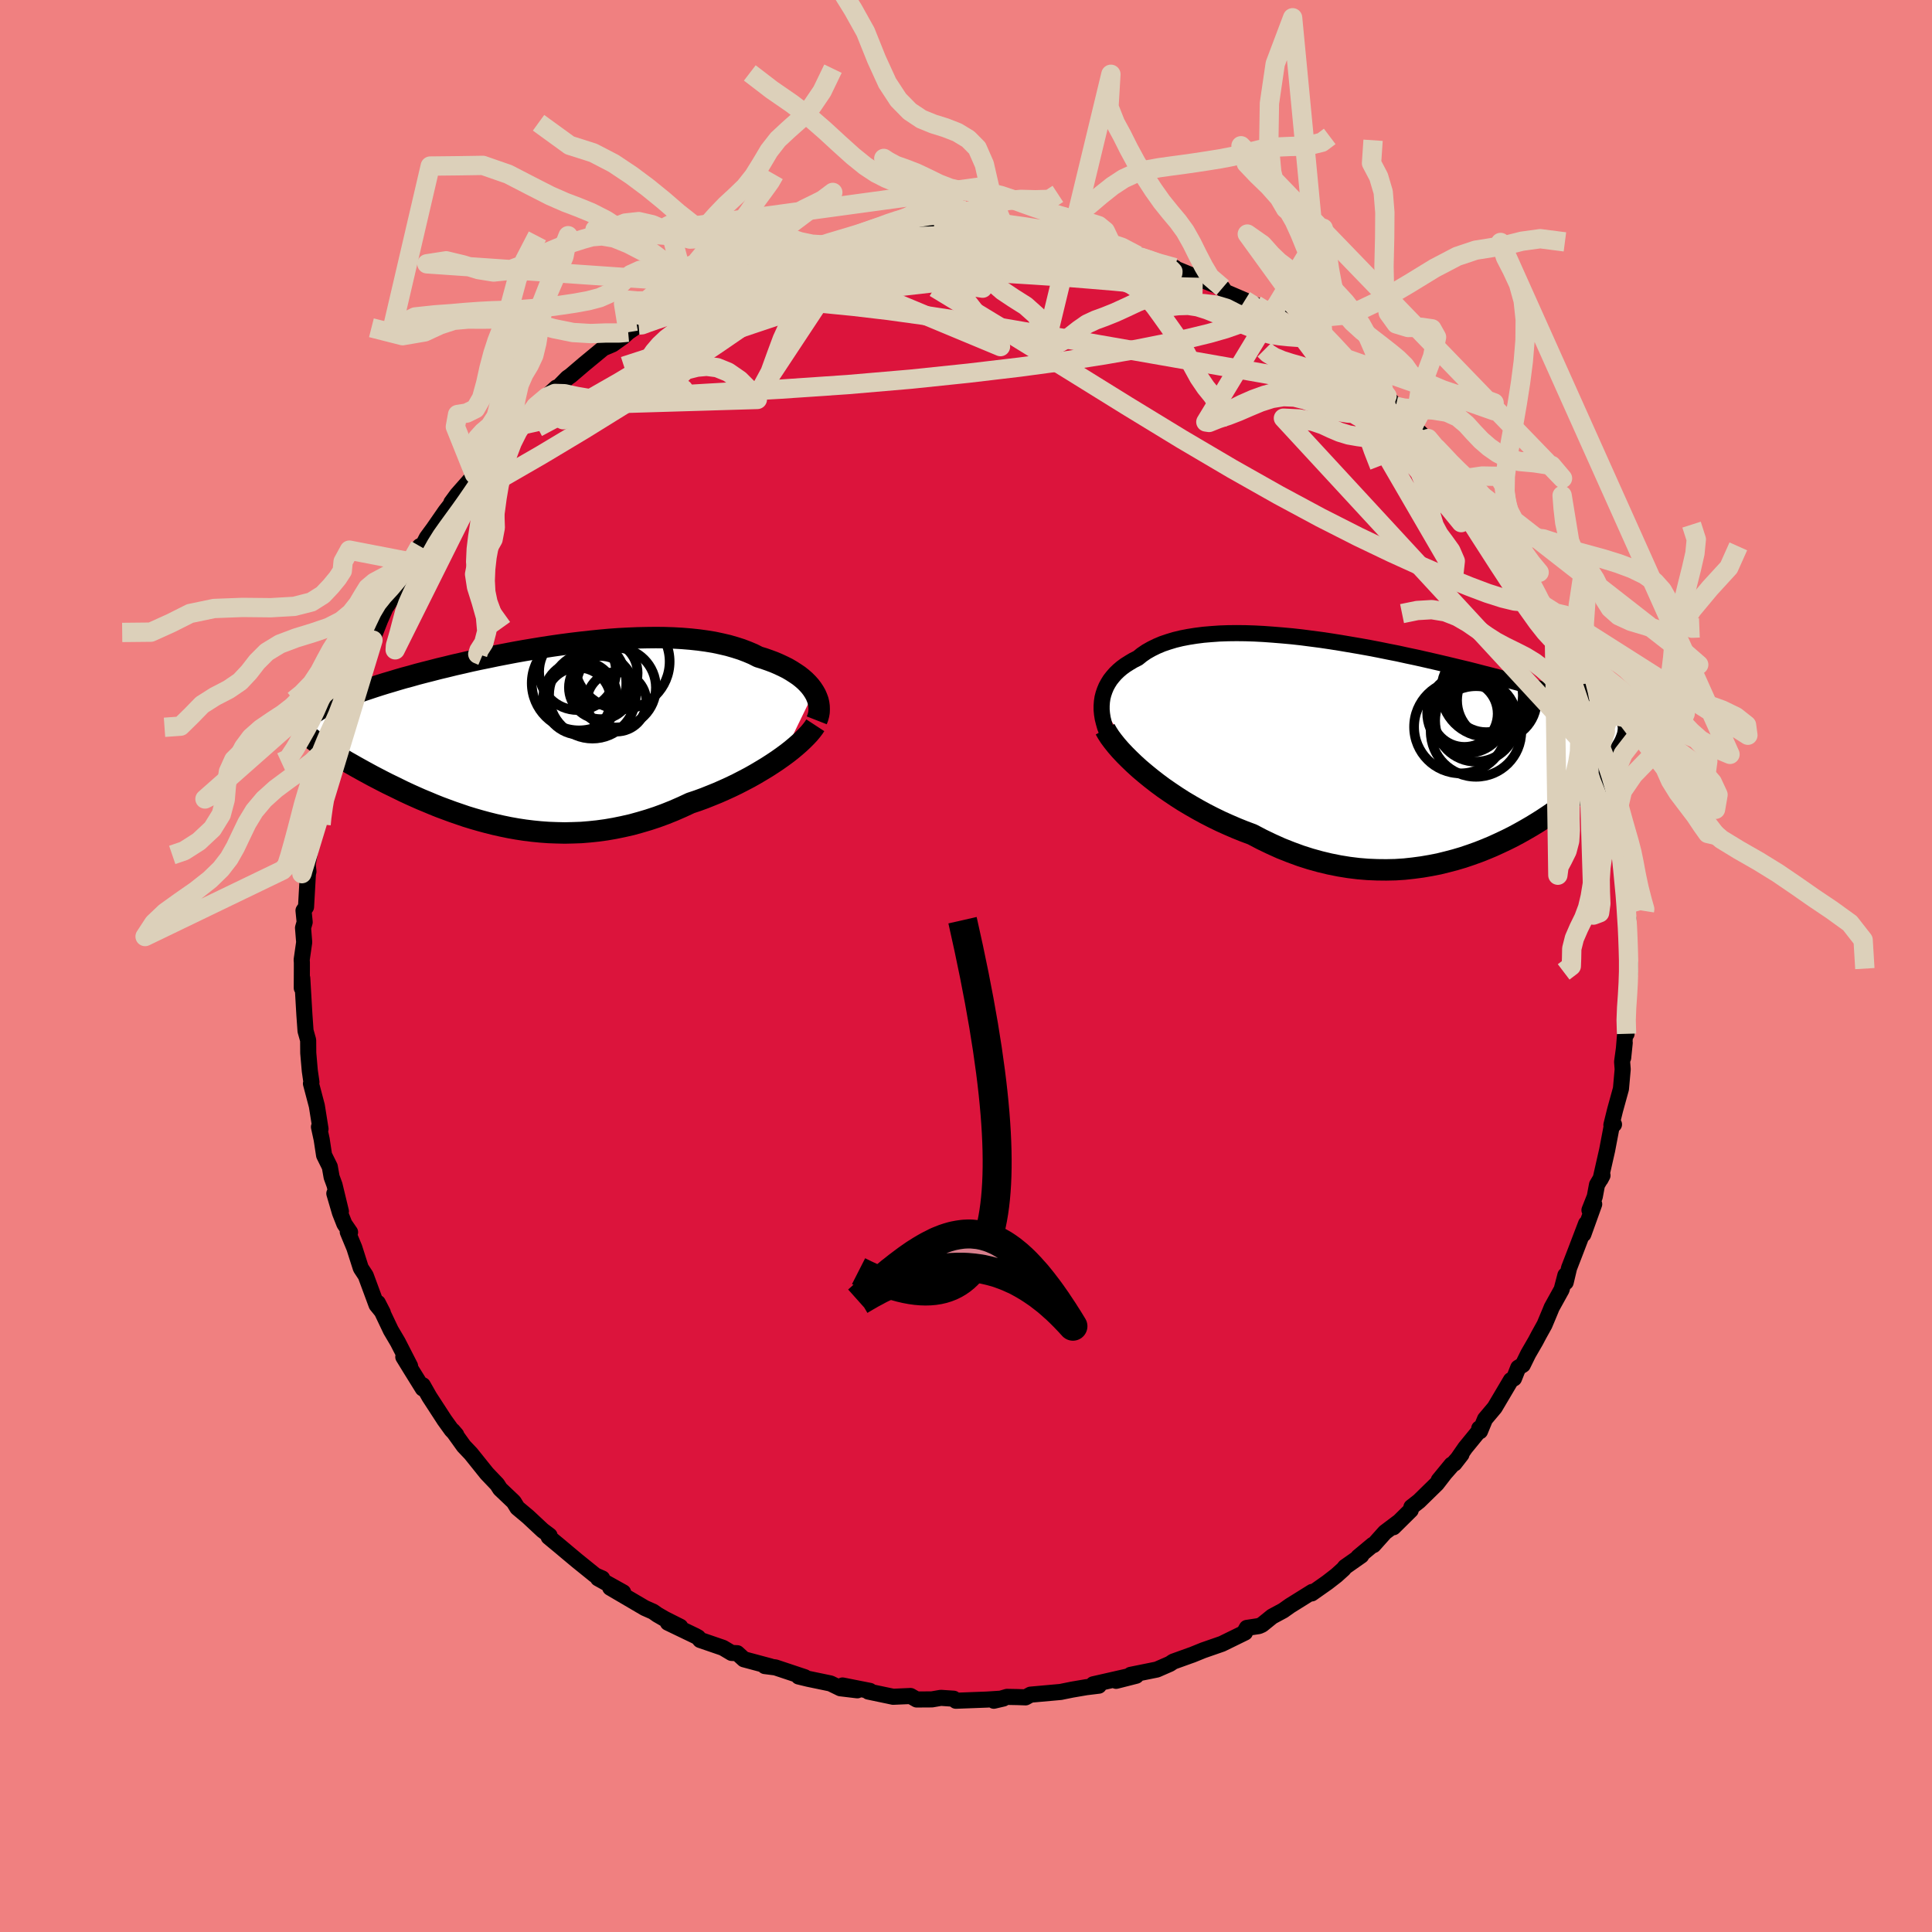 <svg viewBox="-100 -100 200 200" xmlns="http://www.w3.org/2000/svg" width="500" height="500" id="face-svg">
    <defs>
      <clipPath id="leftEyeClipPath">
        <polyline points="30.46,-4.41 30.27,-4.7 30.05,-4.99 29.8,-5.27 29.52,-5.55 29.21,-5.82 28.88,-6.08 28.51,-6.33 28.12,-6.58 27.71,-6.82 27.27,-7.04 26.8,-7.26 26.31,-7.47 25.8,-7.66 25.26,-7.85 24.7,-8.02 24.15,-8.3 23.56,-8.55 22.93,-8.79 22.27,-9 21.58,-9.2 20.85,-9.37 20.1,-9.53 19.31,-9.66 18.5,-9.77 17.66,-9.86 16.8,-9.93 15.92,-9.98 15.01,-10.01 14.09,-10.02 13.16,-10.01 12.2,-9.99 11.24,-9.95 10.27,-9.9 9.29,-9.83 8.3,-9.74 7.31,-9.64 6.32,-9.53 5.32,-9.41 4.33,-9.28 3.35,-9.14 2.37,-8.99 1.39,-8.83 0.43,-8.67 -0.52,-8.5 -1.46,-8.32 -2.39,-8.14 -3.3,-7.95 -4.19,-7.77 -5.07,-7.58 -5.93,-7.38 -6.77,-7.19 -7.58,-6.99 -8.38,-6.8 -9.15,-6.6 -9.9,-6.41 -10.63,-6.22 -11.33,-6.02 -12.01,-5.84 -12.66,-5.65 -13.29,-5.46 -13.9,-5.28 -14.48,-5.1 -15.04,-4.92 -15.58,-4.74 -16.09,-4.57 -16.58,-4.4 -17.06,-4.23 -17.51,-4.06 -17.94,-3.89 -18.34,-3.73 -18.73,-3.57 -19.1,-3.41 -19.44,-3.25 -19.77,-3.1 -20.08,-2.95 -20.36,-2.8 -20.63,-2.65 -20.87,-2.5 -21.1,-2.35 -22.08,0.02 -21.87,0.2 -21.64,0.38 -21.39,0.56 -21.14,0.75 -20.87,0.94 -20.58,1.13 -20.29,1.33 -19.98,1.54 -19.65,1.75 -19.31,1.96 -18.96,2.18 -18.6,2.4 -18.23,2.63 -17.84,2.86 -17.43,3.09 -17.01,3.33 -16.58,3.57 -16.13,3.82 -15.67,4.07 -15.19,4.33 -14.69,4.59 -14.19,4.85 -13.66,5.12 -13.12,5.38 -12.57,5.65 -12,5.93 -11.42,6.2 -10.82,6.47 -10.21,6.74 -9.58,7 -8.94,7.27 -8.29,7.53 -7.62,7.78 -6.94,8.03 -6.24,8.27 -5.54,8.51 -4.82,8.73 -4.09,8.94 -3.35,9.14 -2.59,9.33 -1.83,9.5 -1.05,9.66 -0.26,9.8 0.53,9.92 1.34,10.02 2.15,10.1 2.98,10.16 3.81,10.19 4.65,10.21 5.5,10.19 6.35,10.16 7.21,10.09 8.07,10 8.94,9.88 9.81,9.73 10.69,9.55 11.57,9.35 12.44,9.11 13.32,8.85 14.2,8.56 15.07,8.24 15.94,7.89 16.81,7.51 17.67,7.11 18.39,6.87 19.1,6.61 19.8,6.33 20.49,6.05 21.17,5.75 21.85,5.44 22.51,5.12 23.15,4.79 23.78,4.46 24.4,4.11 24.99,3.76 25.57,3.41 26.13,3.05 26.67,2.69 27.18,2.33" />
      </clipPath>
      <clipPath id="rightEyeClipPath">
        <polyline points="-31.35,-4.25 -31.32,-4.66 -31.26,-5.07 -31.16,-5.46 -31.03,-5.84 -30.87,-6.22 -30.68,-6.57 -30.46,-6.92 -30.2,-7.25 -29.92,-7.57 -29.6,-7.88 -29.26,-8.17 -28.89,-8.44 -28.48,-8.7 -28.06,-8.95 -27.6,-9.18 -27.18,-9.52 -26.71,-9.84 -26.2,-10.13 -25.65,-10.4 -25.06,-10.65 -24.44,-10.86 -23.78,-11.06 -23.08,-11.23 -22.35,-11.37 -21.59,-11.49 -20.8,-11.59 -19.98,-11.66 -19.13,-11.72 -18.26,-11.75 -17.37,-11.76 -16.45,-11.75 -15.52,-11.72 -14.57,-11.67 -13.61,-11.6 -12.63,-11.52 -11.64,-11.43 -10.65,-11.32 -9.65,-11.19 -8.65,-11.06 -7.64,-10.91 -6.63,-10.75 -5.63,-10.58 -4.63,-10.41 -3.63,-10.23 -2.64,-10.04 -1.66,-9.84 -0.69,-9.65 0.26,-9.44 1.21,-9.24 2.14,-9.03 3.06,-8.82 3.96,-8.61 4.84,-8.4 5.71,-8.19 6.55,-7.99 7.38,-7.78 8.18,-7.57 8.97,-7.37 9.73,-7.17 10.47,-6.97 11.2,-6.78 11.9,-6.59 12.58,-6.4 13.23,-6.21 13.87,-6.03 14.49,-5.85 15.09,-5.67 15.67,-5.5 16.24,-5.33 16.78,-5.16 17.31,-5 17.82,-4.84 18.31,-4.68 18.78,-4.52 19.24,-4.37 19.67,-4.22 20.09,-4.07 20.49,-3.93 20.88,-3.79 22.96,-0.82 22.88,-0.62 22.79,-0.42 22.68,-0.21 22.55,0.01 22.42,0.23 22.26,0.46 22.1,0.69 21.92,0.93 21.72,1.18 21.52,1.43 21.29,1.69 21.05,1.96 20.8,2.24 20.53,2.52 20.24,2.81 19.94,3.1 19.62,3.4 19.28,3.71 18.93,4.03 18.55,4.35 18.16,4.68 17.75,5.02 17.32,5.36 16.87,5.71 16.4,6.06 15.91,6.42 15.4,6.78 14.87,7.14 14.31,7.51 13.74,7.87 13.15,8.23 12.53,8.59 11.89,8.95 11.24,9.3 10.56,9.64 9.86,9.97 9.14,10.3 8.4,10.61 7.64,10.91 6.86,11.19 6.06,11.46 5.25,11.7 4.41,11.92 3.56,12.13 2.69,12.3 1.81,12.45 0.91,12.57 -0.01,12.67 -0.94,12.73 -1.88,12.75 -2.83,12.74 -3.8,12.7 -4.77,12.62 -5.75,12.5 -6.74,12.34 -7.74,12.14 -8.74,11.9 -9.75,11.62 -10.75,11.3 -11.76,10.93 -12.77,10.53 -13.77,10.08 -14.77,9.6 -15.76,9.08 -16.59,8.77 -17.41,8.44 -18.22,8.09 -19.02,7.73 -19.82,7.34 -20.6,6.94 -21.37,6.52 -22.12,6.09 -22.86,5.65 -23.58,5.19 -24.28,4.72 -24.96,4.25 -25.62,3.76 -26.25,3.27 -26.85,2.78" />
      </clipPath>
      <filter id="fuzzy">
        <feTurbulence id="turbulence" baseFrequency="0.05" numOctaves="3" type="noise" result="noise" />
        <feDisplacementMap in="SourceGraphic" in2="noise" scale="2" />
      </filter>
      <linearGradient id="rainbowGradient" x1="0%" y1="0%" x2="100%" y2="0%">
        <stop offset="0%" style="stop-color: [object Object]; stop-opacity: 1" />
        <stop offset="50%" style="stop-color: [object Object]; stop-opacity: 1" />
        <stop offset="100%" style="stop-color: [object Object]; stop-opacity: 1" />
      </linearGradient>
    </defs>
    <rect x="-100" y="-100" width="100%" height="100%" fill="rgb(240, 128, 128)" />
    <polyline id="faceContour" points="68.73,-0.23 68.71,0.68 68.52,3.47 68.32,3.96 68.26,5.42 68.38,7.02 68.24,6.94 68.03,9.5 68.19,7.95 67.92,9.92 67.98,10.7 67.8,12.71 67.19,14.92 66.81,16.46 67.08,16.4 66.89,16.34 66.37,19.07 65.69,22.06 65.89,21.68 65.32,22.65 65.09,23.88 64.54,25.27 65.03,24.65 63.91,27.77 64.19,26.67 63.11,29.5 62.43,31.26 62.08,32.74 62.05,32.01 61.66,33.49 60.63,35.35 60.48,35.72 59.89,37.13 59.28,38.23 58.97,38.82 58.2,40.15 57.64,41.29 57.17,41.58 56.73,42.69 56.41,42.87 54.73,45.71 53.73,46.9 53.21,48.16 53.13,47.87 53.24,47.97 51.68,49.88 50.56,51.5 51.29,50.56 48.94,53.23 50.26,51.62 48.74,53.59 46.89,55.4 46.11,56.01 46.04,56.33 44.25,58.1 44.75,57.58 43.37,58.62 42.18,59.95 42.11,59.92 40.61,61.17 40.92,61.03 39.24,62.21 39.08,62.42 38.35,63.08 37.41,63.81 35.79,64.95 35.84,64.79 33.53,66.23 32.84,66.72 31.69,67.34 30.64,68.19 30.32,68.33 29.07,68.52 28.81,68.98 28.88,69 26.49,70.17 24.56,70.84 23.43,71.3 23.2,71.38 21.45,72.01 21.11,72.24 19.76,72.83 17.04,73.38 17.62,73.47 16.92,73.65 15.54,74 16.82,73.53 13.17,74.36 13.75,74.5 12.44,74.66 10.98,74.91 10.14,75.08 9.8,75.15 6.68,75.43 6.17,75.71 5.32,75.68 4.24,75.66 2.88,76.06 3.87,75.83 2.16,75.94 -1.05,76.06 -1.28,75.85 -2.6,75.76 -3.53,75.92 -5.11,75.93 -5.74,75.57 -6.66,75.61 -7.55,75.65 -7.63,75.63 -10.11,75.11 -9.95,75.04 -12.78,74.48 -11.25,74.98 -13,74.77 -14.03,74.27 -16.34,73.79 -17.33,73.55 -16.7,73.62 -19.73,72.61 -20.83,72.47 -20.23,72.51 -22.99,71.77 -23.68,71.14 -24.27,71.11 -25.16,70.58 -27.52,69.77 -27.74,69.5 -28.01,69.35 -30.86,67.98 -29.58,68.4 -31.17,67.6 -31.95,67.15 -32.39,66.84 -33.25,66.46 -36.83,64.36 -35.49,64.84 -38.09,63.39 -37.66,63.4 -38.3,63.12 -38.43,63.04 -40.25,61.57 -41.22,60.76 -42.04,60.07 -43.2,59.11 -43.11,58.96 -43.83,58.42 -45.33,57.02 -46.44,56.09 -46.82,55.47 -48.23,54.13 -48.53,53.66 -49.54,52.6 -49.63,52.5 -51.25,50.48 -51.99,49.7 -53.13,48.11 -52.77,48.53 -53.25,48.03 -54.02,46.96 -54.01,46.97 -55.55,44.6 -56.23,43.4 -56.23,43.74 -57.49,41.71 -58.25,40.47 -57.55,41.41 -58.82,38.93 -59.54,37.71 -60.89,34.87 -60.37,35.88 -60.84,35.3 -61.02,35.08 -62.14,32.05 -62.65,31.27 -63.32,29.17 -64,27.53 -63.76,27.56 -64.35,26.7 -64.81,25.53 -65.39,23.55 -64.71,25.4 -65.37,22.67 -65.67,21.85 -65.86,20.78 -66.45,19.59 -66.7,17.95 -66.98,16.66 -66.82,16.87 -67.2,14.48 -67.63,12.85 -67.81,12.17 -67.76,12.02 -67.93,10.85 -68.09,9 -68.1,7.68 -68.37,6.72 -68.49,5.03 -68.71,1.26 -68.76,2.28 -68.75,0.2 -68.75,-0.34 -68.77,-0.65 -68.51,-2.46 -68.63,-3.95 -68.46,-4.54 -68.58,-5.74 -68.32,-6.11 -68.13,-9.47 -68.13,-9.54 -68.07,-9.78 -68.15,-10.5 -67.76,-12.68 -67.34,-14.78 -67.22,-15.23 -67.2,-16.27 -66.6,-18.99 -66.46,-19.8 -66.24,-19.28 -65.57,-22.02 -65.55,-22.72 -65.26,-24.06 -64.79,-24.42 -64.8,-25.61 -64.48,-26.1 -63.99,-27.63 -63.43,-29.55 -62.71,-31.48 -63.17,-29.85 -61.39,-33.73 -61.3,-33.95 -61.6,-33.39 -60.64,-35.83 -59.6,-38.19 -59.54,-38.1 -59.94,-37.29 -59.02,-38.71 -57.27,-41.78 -57.04,-42.32 -56.54,-43.46 -56.29,-43.43 -55.81,-44.35 -55.14,-45.26 -53.88,-47.08 -52.74,-48.54 -53.28,-47.97 -52.67,-48.8 -50.94,-50.76 -50.89,-50.91 -49.41,-53.05 -48.3,-54.17 -49.38,-53.01 -48.52,-53.93 -46.62,-55.86 -45.57,-56.94 -45.02,-57.16 -44.5,-57.97 -43.06,-59.28 -42.4,-59.88 -42.38,-59.74 -41.26,-60.88 -40.93,-61.11 -39.56,-62.28 -37.54,-63.95 -36.58,-64.36 -35.49,-65.14 -34.97,-65.61 -33.89,-66.35 -33.41,-66.34 -33.63,-66.33 -32.84,-67.01 -29.84,-68.59 -29.83,-68.46 -28.69,-68.97 -28.41,-69.25 -26.31,-70.14 -26.31,-70.23 -25.93,-70.42 -25.47,-70.59 -23.14,-71.49 -21.36,-72.48 -21.47,-72.23 -20.56,-72.42 -17.7,-73.37 -18.62,-73.36 -17.81,-73.55 -16.22,-73.8 -14.86,-74.31 -12.72,-74.81 -12.88,-74.76 -11.11,-74.96 -10.04,-75.2 -8.52,-75.4 -7.7,-75.67 -7.45,-75.72 -7.08,-75.8 -5.57,-75.77 -4.54,-76 -3.14,-76.05 -3.32,-76.09 -0.63,-76.08 0.18,-76.08 1.86,-75.93 1.27,-76.13 1.92,-75.98 4.15,-76.03 4.24,-76.07 6.89,-75.63 8.81,-75.39 8.98,-75.5 9.63,-75.41 12.16,-74.85 11.7,-74.84 14.06,-74.6 14.24,-74.5 14.5,-74.44 15.41,-74.05 17.72,-73.56 17.88,-73.6 19.48,-72.73 21.61,-72.29 20.18,-72.67 21.63,-72.21 24.47,-71.04 23.89,-71.25 24.34,-71.05 26.56,-70.2 26.82,-69.79 28.87,-68.91 30.07,-68.22 30,-68.43 31.27,-67.55 32.55,-67.22 32.88,-66.7 32.9,-66.55 35.27,-65.1 35.36,-65.25 35.55,-65.09 37.08,-64 38.17,-63.28 40.82,-61.29 40.36,-61.5 40.95,-61.15 42.84,-59.48 43.22,-58.96 43.59,-59 44.49,-57.94 44.6,-57.83 46.45,-56.16 46.29,-55.89 48.63,-53.64 47.84,-54.6 50.02,-52.01 49.71,-52.24 51.15,-50.51 51.24,-50.4 52.03,-49.64 53.37,-47.79 52.94,-48.43 54.34,-46.64 55.35,-45.25 55.33,-44.72 55.93,-44.15 56.46,-43.14 56.76,-42.84 58.16,-40.23 58.28,-40.03 59.52,-37.95 59.72,-37.37 60.01,-36.5 60.9,-34.85 60.89,-35.09 61.68,-33.51 62.52,-31.9 62.35,-31.98 62.5,-31.54 63.68,-28.25 63.23,-29.15 64.3,-26.44 64.79,-24.81 65.03,-24.54 65.54,-22.2 65.11,-23.44 65.69,-21.17 66.07,-20.37 66.19,-19.54 66.47,-18.42 67.23,-15.96 67.25,-15.64 67.45,-14.1 67.75,-12.4 67.71,-11.85 67.91,-11.82 67.97,-10.43 68.28,-6.96 68.22,-7.26 68.56,-4.88 68.33,-5.55 68.62,-2.89 68.4,-3.12 68.66,0.2 68.73,-0.23 68.71,0.68" fill="rgb(220, 20, 60)" stroke="black" stroke-width="1.667" stroke-linejoin="round" filter="url(#fuzzy)" />
    <g transform="translate(45.39 -22.7)">
      <polyline id="rightCountour" points="-31.35,-4.25 -31.32,-4.66 -31.26,-5.07 -31.16,-5.46 -31.03,-5.84 -30.87,-6.22 -30.68,-6.57 -30.46,-6.92 -30.2,-7.25 -29.92,-7.57 -29.6,-7.88 -29.26,-8.17 -28.89,-8.44 -28.48,-8.7 -28.06,-8.95 -27.6,-9.18 -27.18,-9.52 -26.71,-9.84 -26.2,-10.13 -25.65,-10.4 -25.06,-10.65 -24.44,-10.86 -23.78,-11.06 -23.08,-11.23 -22.35,-11.37 -21.59,-11.49 -20.8,-11.59 -19.98,-11.66 -19.13,-11.72 -18.26,-11.75 -17.37,-11.76 -16.45,-11.75 -15.52,-11.72 -14.57,-11.67 -13.61,-11.6 -12.63,-11.52 -11.64,-11.43 -10.65,-11.32 -9.65,-11.19 -8.65,-11.06 -7.64,-10.91 -6.63,-10.75 -5.63,-10.58 -4.63,-10.41 -3.63,-10.23 -2.64,-10.04 -1.66,-9.84 -0.69,-9.65 0.26,-9.44 1.21,-9.24 2.14,-9.03 3.06,-8.82 3.96,-8.61 4.84,-8.4 5.71,-8.19 6.55,-7.99 7.38,-7.78 8.18,-7.57 8.97,-7.37 9.73,-7.17 10.47,-6.97 11.2,-6.78 11.9,-6.59 12.58,-6.4 13.23,-6.21 13.87,-6.03 14.49,-5.85 15.09,-5.67 15.67,-5.5 16.24,-5.33 16.78,-5.16 17.31,-5 17.82,-4.84 18.31,-4.68 18.78,-4.52 19.24,-4.37 19.67,-4.22 20.09,-4.07 20.49,-3.93 20.88,-3.79 22.96,-0.82 22.88,-0.62 22.79,-0.42 22.68,-0.21 22.55,0.01 22.42,0.23 22.26,0.46 22.1,0.69 21.92,0.93 21.72,1.18 21.52,1.43 21.29,1.69 21.05,1.96 20.8,2.24 20.53,2.52 20.24,2.81 19.94,3.1 19.62,3.4 19.28,3.71 18.93,4.03 18.55,4.35 18.16,4.68 17.75,5.02 17.32,5.36 16.87,5.71 16.4,6.06 15.91,6.42 15.4,6.78 14.87,7.14 14.31,7.51 13.74,7.87 13.15,8.23 12.53,8.59 11.89,8.95 11.24,9.3 10.56,9.64 9.86,9.97 9.14,10.3 8.4,10.61 7.64,10.91 6.86,11.19 6.06,11.46 5.25,11.7 4.41,11.92 3.56,12.13 2.69,12.3 1.81,12.45 0.91,12.57 -0.01,12.67 -0.94,12.73 -1.88,12.75 -2.83,12.74 -3.8,12.7 -4.77,12.62 -5.75,12.5 -6.74,12.34 -7.74,12.14 -8.74,11.9 -9.75,11.62 -10.75,11.3 -11.76,10.93 -12.77,10.53 -13.77,10.08 -14.77,9.6 -15.76,9.08 -16.59,8.77 -17.41,8.44 -18.22,8.09 -19.02,7.73 -19.82,7.34 -20.6,6.94 -21.37,6.52 -22.12,6.09 -22.86,5.65 -23.58,5.19 -24.28,4.72 -24.96,4.25 -25.62,3.76 -26.25,3.27 -26.85,2.78" fill="white" stroke="white" stroke-width="0" stroke-linejoin="round" filter="url(#fuzzy)" />
    </g>
    <g transform="translate(-46.19 -23.98)">
      <polyline id="leftCountour" points="30.46,-4.41 30.27,-4.7 30.05,-4.99 29.8,-5.27 29.52,-5.55 29.21,-5.82 28.88,-6.08 28.51,-6.33 28.12,-6.58 27.71,-6.82 27.27,-7.04 26.8,-7.26 26.31,-7.47 25.8,-7.66 25.26,-7.85 24.7,-8.02 24.15,-8.3 23.56,-8.55 22.93,-8.79 22.27,-9 21.58,-9.2 20.85,-9.37 20.1,-9.53 19.31,-9.66 18.5,-9.77 17.66,-9.86 16.8,-9.93 15.92,-9.98 15.01,-10.01 14.09,-10.02 13.16,-10.01 12.2,-9.99 11.24,-9.95 10.27,-9.9 9.29,-9.83 8.3,-9.74 7.31,-9.64 6.32,-9.53 5.32,-9.41 4.33,-9.28 3.35,-9.14 2.37,-8.99 1.39,-8.83 0.43,-8.67 -0.52,-8.5 -1.46,-8.32 -2.39,-8.14 -3.3,-7.95 -4.19,-7.77 -5.07,-7.58 -5.93,-7.38 -6.77,-7.19 -7.58,-6.99 -8.38,-6.8 -9.15,-6.6 -9.9,-6.41 -10.63,-6.22 -11.33,-6.02 -12.01,-5.84 -12.66,-5.65 -13.29,-5.46 -13.9,-5.28 -14.48,-5.1 -15.04,-4.92 -15.58,-4.74 -16.09,-4.57 -16.58,-4.4 -17.06,-4.23 -17.51,-4.06 -17.94,-3.89 -18.34,-3.73 -18.73,-3.57 -19.1,-3.41 -19.44,-3.25 -19.77,-3.1 -20.08,-2.95 -20.36,-2.8 -20.63,-2.65 -20.87,-2.5 -21.1,-2.35 -22.08,0.02 -21.87,0.2 -21.64,0.38 -21.39,0.56 -21.14,0.75 -20.87,0.94 -20.58,1.13 -20.29,1.33 -19.98,1.54 -19.65,1.75 -19.31,1.96 -18.96,2.18 -18.6,2.4 -18.23,2.63 -17.84,2.86 -17.43,3.09 -17.01,3.33 -16.58,3.57 -16.13,3.82 -15.67,4.07 -15.19,4.33 -14.69,4.59 -14.19,4.85 -13.66,5.12 -13.12,5.38 -12.57,5.65 -12,5.93 -11.42,6.2 -10.82,6.47 -10.21,6.74 -9.58,7 -8.94,7.27 -8.29,7.53 -7.62,7.78 -6.94,8.03 -6.24,8.27 -5.54,8.51 -4.82,8.73 -4.09,8.94 -3.35,9.14 -2.59,9.33 -1.83,9.5 -1.05,9.66 -0.26,9.8 0.53,9.92 1.34,10.02 2.15,10.1 2.98,10.16 3.81,10.19 4.65,10.21 5.5,10.19 6.35,10.16 7.21,10.09 8.07,10 8.94,9.88 9.81,9.73 10.69,9.55 11.57,9.35 12.44,9.11 13.32,8.85 14.2,8.56 15.07,8.24 15.94,7.89 16.81,7.51 17.67,7.11 18.39,6.87 19.1,6.61 19.8,6.33 20.49,6.05 21.17,5.75 21.85,5.44 22.51,5.12 23.15,4.79 23.78,4.46 24.4,4.11 24.99,3.76 25.57,3.41 26.13,3.05 26.67,2.69 27.18,2.33" fill="white" stroke="white" stroke-width="0" stroke-linejoin="round" filter="url(#fuzzy)" />
    </g>
    <g transform="translate(45.39 -22.7)">
      <polyline id="rightUpper" points="-29.78,0.28 -30.09,-0.19 -30.37,-0.65 -30.61,-1.12 -30.82,-1.58 -31,-2.04 -31.13,-2.5 -31.24,-2.94 -31.31,-3.39 -31.35,-3.82 -31.35,-4.25 -31.32,-4.66 -31.26,-5.07 -31.16,-5.46 -31.03,-5.84 -30.87,-6.22 -30.68,-6.57 -30.46,-6.92 -30.2,-7.25 -29.92,-7.57 -29.6,-7.88 -29.26,-8.17 -28.89,-8.44 -28.48,-8.7 -28.06,-8.95 -27.6,-9.18 -27.18,-9.52 -26.71,-9.84 -26.2,-10.13 -25.65,-10.4 -25.06,-10.65 -24.44,-10.86 -23.78,-11.06 -23.08,-11.23 -22.35,-11.37 -21.59,-11.49 -20.8,-11.59 -19.98,-11.66 -19.13,-11.72 -18.26,-11.75 -17.37,-11.76 -16.45,-11.75 -15.52,-11.72 -14.57,-11.67 -13.61,-11.6 -12.63,-11.52 -11.64,-11.43 -10.65,-11.32 -9.65,-11.19 -8.65,-11.06 -7.64,-10.91 -6.63,-10.75 -5.63,-10.58 -4.63,-10.41 -3.63,-10.23 -2.64,-10.04 -1.66,-9.84 -0.69,-9.65 0.26,-9.44 1.21,-9.24 2.14,-9.03 3.06,-8.82 3.96,-8.61 4.84,-8.4 5.71,-8.19 6.55,-7.99 7.38,-7.78 8.18,-7.57 8.97,-7.37 9.73,-7.17 10.47,-6.97 11.2,-6.78 11.9,-6.59 12.58,-6.4 13.23,-6.21 13.87,-6.03 14.49,-5.85 15.09,-5.67 15.67,-5.5 16.24,-5.33 16.78,-5.16 17.31,-5 17.82,-4.84 18.31,-4.68 18.78,-4.52 19.24,-4.37 19.67,-4.22 20.09,-4.07 20.49,-3.93 20.88,-3.79 21.25,-3.65 21.6,-3.51 21.93,-3.38 22.25,-3.25 22.55,-3.12 22.84,-2.99 23.11,-2.87 23.37,-2.75 23.62,-2.63 23.85,-2.51" fill="none" stroke="black" stroke-width="1.667" stroke-linejoin="round" filter="url(#fuzzy)" />
      <polyline id="rightLower" points="-30.99,-1.81 -30.77,-1.42 -30.5,-1 -30.18,-0.57 -29.82,-0.12 -29.42,0.34 -28.97,0.82 -28.49,1.3 -27.98,1.79 -27.43,2.29 -26.85,2.78 -26.25,3.27 -25.62,3.76 -24.96,4.25 -24.28,4.72 -23.58,5.19 -22.86,5.65 -22.12,6.09 -21.37,6.52 -20.6,6.94 -19.82,7.34 -19.02,7.73 -18.22,8.09 -17.41,8.44 -16.59,8.77 -15.76,9.08 -14.77,9.6 -13.77,10.08 -12.77,10.53 -11.76,10.93 -10.75,11.3 -9.75,11.62 -8.74,11.9 -7.74,12.14 -6.74,12.34 -5.75,12.5 -4.77,12.62 -3.8,12.7 -2.83,12.74 -1.88,12.75 -0.94,12.73 -0.01,12.67 0.91,12.57 1.81,12.45 2.69,12.3 3.56,12.13 4.41,11.92 5.25,11.7 6.06,11.46 6.86,11.19 7.64,10.91 8.4,10.61 9.14,10.3 9.86,9.97 10.56,9.64 11.24,9.3 11.89,8.95 12.53,8.59 13.15,8.23 13.74,7.87 14.31,7.51 14.87,7.14 15.4,6.78 15.91,6.42 16.4,6.06 16.87,5.71 17.32,5.36 17.75,5.02 18.16,4.68 18.55,4.35 18.93,4.03 19.28,3.71 19.62,3.4 19.94,3.1 20.24,2.81 20.53,2.52 20.8,2.24 21.05,1.96 21.29,1.69 21.52,1.43 21.72,1.18 21.92,0.93 22.1,0.69 22.26,0.46 22.42,0.23 22.55,0.01 22.68,-0.21 22.79,-0.42 22.88,-0.62 22.96,-0.82 23.03,-1.01 23.09,-1.19 23.13,-1.37 23.16,-1.55 23.18,-1.72 23.19,-1.88 23.19,-2.05 23.17,-2.2 23.14,-2.35 23.11,-2.5" fill="none" stroke="black" stroke-width="2.222" stroke-linejoin="round" filter="url(#fuzzy)" />
      <circle r="4.138" cx="6.491" cy="-3.483" stroke="black" fill="none" stroke-width="1.0" filter="url(#fuzzy)" clip-path="url(#rightEyeClipPath)" /><circle r="4.288" cx="8.886" cy="-5.543" stroke="black" fill="none" stroke-width="1.0" filter="url(#fuzzy)" clip-path="url(#rightEyeClipPath)" /><circle r="4.806" cx="5.801" cy="-2.048" stroke="black" fill="none" stroke-width="1.0" filter="url(#fuzzy)" clip-path="url(#rightEyeClipPath)" /><circle r="4.69" cx="7.406" cy="-1.578" stroke="black" fill="none" stroke-width="1.0" filter="url(#fuzzy)" clip-path="url(#rightEyeClipPath)" /><circle r="3.53" cx="6.266" cy="-3.353" stroke="black" fill="none" stroke-width="1.0" filter="url(#fuzzy)" clip-path="url(#rightEyeClipPath)" /><circle r="3.438" cx="6.211" cy="-3.418" stroke="black" fill="none" stroke-width="1.0" filter="url(#fuzzy)" clip-path="url(#rightEyeClipPath)" /><circle r="3.792" cx="8.461" cy="-5.298" stroke="black" fill="none" stroke-width="1.0" filter="url(#fuzzy)" clip-path="url(#rightEyeClipPath)" /><circle r="4.12" cx="9.566" cy="-4.798" stroke="black" fill="none" stroke-width="1.0" filter="url(#fuzzy)" clip-path="url(#rightEyeClipPath)" /><circle r="4.746" cx="8.546" cy="-5.773" stroke="black" fill="none" stroke-width="1.0" filter="url(#fuzzy)" clip-path="url(#rightEyeClipPath)" /><circle r="4.238" cx="7.411" cy="-2.688" stroke="black" fill="none" stroke-width="1.0" filter="url(#fuzzy)" clip-path="url(#rightEyeClipPath)" />
      </g>
    <g transform="translate(-46.19 -23.98)">
      <polyline id="leftUpper" points="30.74,-1.45 30.85,-1.73 30.93,-2.02 30.98,-2.31 30.99,-2.61 30.98,-2.91 30.94,-3.21 30.87,-3.51 30.76,-3.81 30.63,-4.11 30.46,-4.41 30.27,-4.7 30.05,-4.99 29.8,-5.27 29.52,-5.55 29.21,-5.82 28.88,-6.08 28.51,-6.33 28.12,-6.58 27.71,-6.82 27.27,-7.04 26.8,-7.26 26.31,-7.47 25.8,-7.66 25.26,-7.85 24.7,-8.02 24.15,-8.3 23.56,-8.55 22.93,-8.79 22.27,-9 21.58,-9.2 20.85,-9.37 20.1,-9.53 19.31,-9.66 18.5,-9.77 17.66,-9.86 16.8,-9.93 15.92,-9.98 15.01,-10.01 14.09,-10.02 13.16,-10.01 12.2,-9.99 11.24,-9.95 10.27,-9.9 9.29,-9.83 8.3,-9.74 7.31,-9.64 6.32,-9.53 5.32,-9.41 4.33,-9.28 3.35,-9.14 2.37,-8.99 1.39,-8.83 0.43,-8.67 -0.52,-8.5 -1.46,-8.32 -2.39,-8.14 -3.3,-7.95 -4.19,-7.77 -5.07,-7.58 -5.93,-7.38 -6.77,-7.19 -7.58,-6.99 -8.38,-6.8 -9.15,-6.6 -9.9,-6.41 -10.63,-6.22 -11.33,-6.02 -12.01,-5.84 -12.66,-5.65 -13.29,-5.46 -13.9,-5.28 -14.48,-5.1 -15.04,-4.92 -15.58,-4.74 -16.09,-4.57 -16.58,-4.4 -17.06,-4.23 -17.51,-4.06 -17.94,-3.89 -18.34,-3.73 -18.73,-3.57 -19.1,-3.41 -19.44,-3.25 -19.77,-3.1 -20.08,-2.95 -20.36,-2.8 -20.63,-2.65 -20.87,-2.5 -21.1,-2.35 -21.31,-2.21 -21.5,-2.07 -21.67,-1.93 -21.83,-1.79 -21.97,-1.65 -22.09,-1.51 -22.19,-1.38 -22.28,-1.24 -22.35,-1.11 -22.41,-0.98" fill="none" stroke="black" stroke-width="2.222" stroke-linejoin="round" filter="url(#fuzzy)" />
      <polyline id="leftLower" points="30.59,-0.94 30.42,-0.68 30.2,-0.39 29.95,-0.09 29.65,0.23 29.32,0.56 28.96,0.9 28.56,1.25 28.13,1.61 27.67,1.97 27.18,2.33 26.67,2.69 26.13,3.05 25.57,3.41 24.99,3.76 24.4,4.11 23.78,4.46 23.15,4.79 22.51,5.12 21.85,5.44 21.17,5.75 20.49,6.05 19.8,6.33 19.1,6.61 18.39,6.87 17.67,7.11 16.81,7.51 15.94,7.89 15.07,8.24 14.2,8.56 13.32,8.85 12.44,9.11 11.57,9.35 10.69,9.55 9.81,9.73 8.94,9.88 8.07,10 7.21,10.09 6.35,10.16 5.5,10.19 4.65,10.21 3.81,10.19 2.98,10.16 2.15,10.1 1.34,10.02 0.53,9.92 -0.26,9.8 -1.05,9.66 -1.83,9.5 -2.59,9.33 -3.35,9.14 -4.09,8.94 -4.82,8.73 -5.54,8.51 -6.24,8.27 -6.94,8.03 -7.62,7.78 -8.29,7.53 -8.94,7.27 -9.58,7 -10.21,6.74 -10.82,6.47 -11.42,6.2 -12,5.93 -12.57,5.65 -13.12,5.38 -13.66,5.12 -14.19,4.85 -14.69,4.59 -15.19,4.33 -15.67,4.07 -16.13,3.82 -16.58,3.57 -17.01,3.33 -17.43,3.09 -17.84,2.86 -18.23,2.63 -18.6,2.4 -18.96,2.18 -19.31,1.96 -19.65,1.75 -19.98,1.54 -20.29,1.33 -20.58,1.13 -20.87,0.94 -21.14,0.75 -21.39,0.56 -21.64,0.38 -21.87,0.2 -22.08,0.02 -22.28,-0.15 -22.48,-0.31 -22.65,-0.47 -22.82,-0.63 -22.97,-0.79 -23.11,-0.94 -23.23,-1.08 -23.35,-1.23 -23.45,-1.37 -23.54,-1.5" fill="none" stroke="black" stroke-width="2.222" stroke-linejoin="round" filter="url(#fuzzy)" />
      <circle r="4.936" cx="10.575" cy="-7.534" stroke="black" fill="none" stroke-width="1.0" filter="url(#fuzzy)" clip-path="url(#leftEyeClipPath)" /><circle r="3.82" cx="6.25" cy="-3.774" stroke="black" fill="none" stroke-width="1.0" filter="url(#fuzzy)" clip-path="url(#leftEyeClipPath)" /><circle r="3.98" cx="5.98" cy="-6.494" stroke="black" fill="none" stroke-width="1.0" filter="url(#fuzzy)" clip-path="url(#leftEyeClipPath)" /><circle r="3.306" cx="8.89" cy="-6.354" stroke="black" fill="none" stroke-width="1.0" filter="url(#fuzzy)" clip-path="url(#leftEyeClipPath)" /><circle r="3.082" cx="10.02" cy="-3.369" stroke="black" fill="none" stroke-width="1.0" filter="url(#fuzzy)" clip-path="url(#leftEyeClipPath)" /><circle r="4.492" cx="7.52" cy="-4.054" stroke="black" fill="none" stroke-width="1.0" filter="url(#fuzzy)" clip-path="url(#leftEyeClipPath)" /><circle r="4.894" cx="6.13" cy="-5.304" stroke="black" fill="none" stroke-width="1.0" filter="url(#fuzzy)" clip-path="url(#leftEyeClipPath)" /><circle r="4.13" cx="9.96" cy="-4.844" stroke="black" fill="none" stroke-width="1.0" filter="url(#fuzzy)" clip-path="url(#leftEyeClipPath)" /><circle r="3.384" cx="6.03" cy="-3.529" stroke="black" fill="none" stroke-width="1.0" filter="url(#fuzzy)" clip-path="url(#leftEyeClipPath)" /><circle r="3.27" cx="8.355" cy="-4.844" stroke="black" fill="none" stroke-width="1.0" filter="url(#fuzzy)" clip-path="url(#leftEyeClipPath)" />
    </g>
    <g id="hairs">
      <polyline points="30,-68.43 31.19,-67.71 32.27,-67.06 33.29,-66.36 34.34,-65.62 35.43,-64.87 36.52,-64.13 37.6,-63.4 38.64,-62.68 39.6,-62.01 40.38,-61.45 40.88,-61.09 41.04,-60.98 40.85,-61.14 40.22,-61.63 38.95,-62.61" fill="none" stroke="rgb(220, 208, 186)" stroke-width="2" stroke-linejoin="round" filter="url(#fuzzy)" /><polyline points="-25.93,-70.42 -24.8,-70.79 -23.05,-71.26 -21.16,-71.62 -19.19,-71.85 -17.09,-71.98 -14.87,-72.05 -12.5,-72.09 -9.98,-72.09 -7.32,-72.08 -4.53,-72.04 -1.65,-71.96 1.27,-71.85 4.2,-71.71 7.09,-71.53 9.94,-71.34 12.69,-71.12 15.34,-70.9 17.87,-70.66 20.28,-70.44 22.51,-70.29 24.5,-70.24" fill="none" stroke="rgb(220, 208, 186)" stroke-width="2" stroke-linejoin="round" filter="url(#fuzzy)" /><polyline points="-29.83,-68.46 -28.72,-68.84 -27.27,-69.11 -25.52,-69.23 -23.47,-69.2 -21.06,-69.08 -18.27,-68.88 -15.12,-68.63 -11.67,-68.29 -8.01,-67.86 -4.18,-67.33 -0.2,-66.72 3.91,-66.03 8.15,-65.3 12.53,-64.54 17,-63.76 21.51,-62.97 26.01,-62.18 30.46,-61.4 34.87,-60.61 39.27,-59.77" fill="none" stroke="rgb(220, 208, 186)" stroke-width="2" stroke-linejoin="round" filter="url(#fuzzy)" /><polyline points="58.16,-40.23 58.46,-39.61 58.7,-38.82 58.66,-38.21 58.33,-37.84 57.72,-37.7 56.8,-37.78 55.56,-38.08 53.99,-38.58 52.08,-39.3 49.8,-40.23 47.14,-41.38 44.08,-42.77 40.61,-44.43 36.71,-46.41 32.36,-48.75 27.56,-51.46 22.33,-54.54 16.69,-57.98 10.61,-61.75 4.01,-65.82 -3.24,-70.22" fill="none" stroke="rgb(220, 208, 186)" stroke-width="2" stroke-linejoin="round" filter="url(#fuzzy)" /><polyline points="-17.7,-73.37 -17.97,-73.42 -17.43,-73.56 -16.58,-73.73 -15.7,-73.87 -14.97,-73.91 -14.44,-73.85 -14.13,-73.68 -14.06,-73.4 -14.25,-73.01 -14.73,-72.48 -15.49,-71.81 -16.52,-70.98 -17.82,-69.99 -19.38,-68.85 -21.2,-67.54 -23.31,-66.07 -25.73,-64.41 -28.53,-62.54 -31.76,-60.44 -35.45,-58.09 -39.55,-55.55 -43.94,-52.92 -48.6,-50.23" fill="none" stroke="rgb(220, 208, 186)" stroke-width="2" stroke-linejoin="round" filter="url(#fuzzy)" /><polyline points="-20.56,-72.42 -18.79,-73 -17.59,-73.25 -16.11,-73.41 -14.23,-73.55 -12.05,-73.66 -9.71,-73.72 -7.26,-73.74 -4.76,-73.71 -2.24,-73.64 0.26,-73.55 2.69,-73.44 5.05,-73.33 7.32,-73.22 9.54,-73.12 11.7,-73.01 13.78,-72.92 15.7,-72.83 17.41,-72.78 19.09,-72.7" fill="none" stroke="rgb(220, 208, 186)" stroke-width="2" stroke-linejoin="round" filter="url(#fuzzy)" /><polyline points="8.98,-75.5 10.04,-75.29 11.24,-75.04 12.33,-74.82 13.3,-74.62 14.19,-74.43 15.03,-74.22 15.86,-74 16.64,-73.77 17.35,-73.55 17.93,-73.35 18.32,-73.18 18.52,-73.06 18.49,-72.97 18.22,-72.94 17.69,-72.95 16.88,-73.01 15.76,-73.13 14.33,-73.3 12.59,-73.54 10.57,-73.86 8.29,-74.27 5.75,-74.77 2.81,-75.37" fill="none" stroke="rgb(220, 208, 186)" stroke-width="2" stroke-linejoin="round" filter="url(#fuzzy)" /><polyline points="9.63,-75.41 11.18,-75.04 11.99,-74.83 12.45,-74.65 12.63,-74.46 12.57,-74.23 12.3,-73.95 11.79,-73.63 10.95,-73.27 9.71,-72.89 7.99,-72.48 5.79,-72.06 3.11,-71.62 -0.05,-71.17 -3.68,-70.7 -7.84,-70.23 -12.56,-69.72 -17.86,-69.2 -23.68,-68.76" fill="none" stroke="rgb(220, 208, 186)" stroke-width="2" stroke-linejoin="round" filter="url(#fuzzy)" /><polyline points="-3.32,-76.09 -1.42,-76.06 -0.4,-75.98 0.04,-75.85 0.12,-75.66 -0.02,-75.39 -0.36,-75.02 -0.92,-74.54 -1.8,-73.95 -3.1,-73.26 -4.89,-72.47 -7.25,-71.55 -10.22,-70.49 -13.86,-69.23 -18.21,-67.76 -23.3,-66.06 -29.07,-64.15 -35.41,-62.09" fill="none" stroke="rgb(220, 208, 186)" stroke-width="2" stroke-linejoin="round" filter="url(#fuzzy)" /><polyline points="59.72,-37.37 60.12,-36.44 60.54,-35.61 60.91,-34.9 61.2,-34.31 61.36,-33.86 61.38,-33.59 61.26,-33.49 61,-33.59 60.57,-33.93 59.97,-34.58 59.15,-35.62 58.08,-37.12 56.72,-39.14 55.05,-41.69 53.07,-44.77 50.75,-48.4 48.03,-52.67" fill="none" stroke="rgb(220, 208, 186)" stroke-width="2" stroke-linejoin="round" filter="url(#fuzzy)" /><polyline points="14.5,-74.44 15.68,-74.07 16.92,-73.72 18.03,-73.38 18.98,-73.06 19.76,-72.78 20.4,-72.53 20.89,-72.3 21.24,-72.09 21.42,-71.9 21.41,-71.74 21.19,-71.61 20.73,-71.53 20.02,-71.5 19.03,-71.54 17.73,-71.66 16.08,-71.88 14.06,-72.18 11.62,-72.57 8.76,-73.03 5.52,-73.58 1.86,-74.21 -2.29,-74.94" fill="none" stroke="rgb(220, 208, 186)" stroke-width="2" stroke-linejoin="round" filter="url(#fuzzy)" /><polyline points="-12.88,-74.76 -11.32,-74.95 -9.87,-75.13 -8.51,-75.29 -7.22,-75.4 -5.94,-75.48 -4.61,-75.53 -3.21,-75.57 -1.77,-75.59 -0.31,-75.61 1.12,-75.62 2.48,-75.62 3.69,-75.61 4.71,-75.61 5.5,-75.61 6.06,-75.63 6.38,-75.66 6.41,-75.7 6.07,-75.76 5.27,-75.85 3.97,-75.94" fill="none" stroke="rgb(220, 208, 186)" stroke-width="2" stroke-linejoin="round" filter="url(#fuzzy)" /><polyline points="-21.47,-72.23 -20.28,-72.57 -19.29,-72.9 -18.62,-73.11 -18.09,-73.22 -17.62,-73.22 -17.28,-73.13 -17.16,-72.89 -17.32,-72.51 -17.78,-71.97 -18.58,-71.28 -19.76,-70.41 -21.35,-69.35 -23.37,-68.07 -25.83,-66.55 -28.73,-64.77 -32.08,-62.72 -35.86,-60.45 -39.99,-58.09 -44.37,-55.75" fill="none" stroke="rgb(220, 208, 186)" stroke-width="2" stroke-linejoin="round" filter="url(#fuzzy)" /><polyline points="-17.81,-73.55 -16.29,-73.87 -14.77,-74.24 -13.34,-74.56 -12.03,-74.82 -10.83,-75.03 -9.74,-75.23 -8.84,-75.39 -8.17,-75.52 -7.74,-75.6 -7.57,-75.61 -7.68,-75.57 -8.14,-75.47 -9,-75.31 -10.31,-75.09 -12.1,-74.8" fill="none" stroke="rgb(220, 208, 186)" stroke-width="2" stroke-linejoin="round" filter="url(#fuzzy)" /><polyline points="28.87,-68.91 29.58,-68.47 29.88,-68.13 29.95,-67.74 29.71,-67.32 29.12,-66.88 28.17,-66.42 26.85,-65.96 25.17,-65.48 23.11,-64.98 20.66,-64.44 17.75,-63.86 14.31,-63.26 10.27,-62.63 5.59,-62 0.26,-61.37 -5.69,-60.75 -12.22,-60.19 -19.28,-59.71 -26.9,-59.28 -35.19,-58.78" fill="none" stroke="rgb(220, 208, 186)" stroke-width="2" stroke-linejoin="round" filter="url(#fuzzy)" /><polyline points="-0.63,-76.08 0.26,-76.06 1.03,-76.04 1.75,-76.03 2.6,-76 3.63,-75.95 4.81,-75.86 6.06,-75.74 7.31,-75.6 8.5,-75.45 9.62,-75.29 10.68,-75.12 11.68,-74.94 12.63,-74.76 13.53,-74.58 14.4,-74.39 15.28,-74.17 16.24,-73.91 17.31,-73.6 18.49,-73.24 19.85,-72.78 21.61,-72.29" fill="none" stroke="rgb(220, 208, 186)" stroke-width="2" stroke-linejoin="round" filter="url(#fuzzy)" /><polyline points="7.87,-66.12 7.32,-67.32 6.18,-68.34 4.93,-69.13 3.79,-69.89 2.82,-70.73 1.97,-71.62 1.17,-72.42 0.33,-73.02 -0.59,-73.36 -1.59,-73.47 -2.63,-73.46 -3.65,-73.44 -4.64,-73.35 -5.55,-72.99 -6.36,-72.35 -7.02,-72.35 -7.7,-75.67 -7.7,-75.67 -8.6,-74.99 -9.63,-74.16 -10.65,-73.27 -11.62,-72.4 -12.59,-71.56 -13.59,-70.76 -14.59,-70.05 -15.54,-69.41 -16.4,-68.79 -17.15,-68.08 -17.82,-67.21 -18.45,-66.15 -19.03,-64.88 -19.59,-63.37 -20.28,-61.47 -21.42,-59.36 -11.11,-74.96 -10.02,-75.2 -9.02,-75.5 -8.21,-75.9 -7.49,-76.39 -6.74,-76.86 -5.89,-77.24 -4.95,-77.49 -3.94,-77.65 -2.87,-77.76 -1.79,-77.86 -0.72,-77.99 0.3,-78.16 1.25,-78.39 2.19,-78.67 3.18,-78.98 4.33,-79.24 5.67,-79.36 7.18,-79.32 8.64,-79.36 9.51,-79.93" fill="none" stroke="rgb(220, 208, 186)" stroke-width="2" stroke-linejoin="round" filter="url(#fuzzy)" /><polyline points="-11.11,-74.96 -12.35,-74.84 -13.44,-74.71 -14.67,-74.64 -15.95,-74.72 -17.19,-74.98 -18.39,-75.39 -19.6,-75.92 -20.83,-76.45 -22.07,-76.83 -23.28,-76.93 -24.42,-76.71 -25.49,-76.23 -26.5,-75.69 -27.5,-75.31 -28.57,-75.25 -29.76,-75.56 -31.08,-76.14 -32.48,-76.74 -33.88,-77.06 -35.26,-76.91 -36.61,-76.39 -37.79,-75.94 -38.4,-76.24 -14.86,-74.31 -16.19,-74.2 -17.42,-74.61 -18.45,-75.03 -19.43,-75.32 -20.49,-75.53 -21.63,-75.68 -22.83,-75.74 -24.09,-75.74 -25.4,-75.81 -26.72,-76.08 -27.95,-76.53 -29.03,-76.97 -30,-77.04 -30.92,-76.58 -31.67,-76.12 2.04,-80.72 1.62,-80.54 1.08,-80.48 0.2,-80.46 -0.9,-80.24 -2.05,-79.76 -3.16,-79.14 -4.21,-78.49 -5.19,-77.94 -6.11,-77.5 -6.96,-77.15 -7.78,-76.87 -8.61,-76.6 -9.51,-76.31 -10.48,-75.97 -11.5,-75.57 -12.54,-75.13 -13.62,-74.7 -14.84,-74.27 -16.22,-73.8" fill="none" stroke="rgb(220, 208, 186)" stroke-width="2" stroke-linejoin="round" filter="url(#fuzzy)" /><polyline points="-17.81,-73.55 -18.29,-73.34 -18.94,-73.01 -19.84,-72.59 -20.82,-72.11 -21.84,-71.56 -22.84,-70.95 -23.77,-70.28 -24.62,-69.59 -25.4,-68.92 -26.13,-68.29 -26.87,-67.72 -27.66,-67.18 -28.49,-66.66 -29.35,-66.12 -30.2,-65.55 -31,-64.94 -31.7,-64.28 -32.29,-63.59 -32.79,-62.86 -33.29,-62.09 -33.88,-61.29 -34.64,-60.48 -35.65,-59.6 -37.04,-58.3 -17.81,-73.55 -16.34,-73.79 -14.91,-73.83 -13.59,-73.69 -12.41,-73.65 -11.32,-73.78 -10.29,-73.99 -9.32,-74.13 -8.42,-74.09 -7.57,-73.86 -6.74,-73.5 -5.89,-73.06 -4.99,-72.61 -4.05,-72.24 -3.05,-71.99 -2,-71.85 -0.84,-71.63 0.4,-71.05 1.72,-70.17 -18.62,-73.36 -17.42,-72.77 -16.04,-72.61 -14.73,-72.78 -13.49,-72.81 -12.29,-72.67 -11.16,-72.5 -10.09,-72.38 -9.1,-72.26 -8.18,-72.08 -7.32,-71.83 -6.47,-71.58 -5.62,-71.38 -4.73,-71.22 -3.81,-71.04 -2.84,-70.76 -1.84,-70.31 -0.85,-69.66 0.07,-68.81 0.88,-67.77 1.58,-66.61 2.27,-65.45 3.03,-64.5 3.57,-64.12 -18.62,-73.36 -18.76,-72.95 -19.73,-72.47 -20.69,-71.79 -21.59,-70.91 -22.48,-69.98 -23.38,-69.16 -24.24,-68.5 -25.01,-67.94 -25.71,-67.4 -26.37,-66.81 -27.03,-66.12 -27.69,-65.33 -28.37,-64.4 -29.04,-63.29 -29.65,-62.04 -30.09,-60.83 -30.31,-59.99 -30.66,-60.03 -17.7,-73.37 -19.75,-72.87 -21.16,-73.08 -22.57,-73.8 -24.1,-74.63 -25.6,-75.33 -27.01,-75.98 -28.37,-76.83 -29.8,-77.96 -31.33,-79.28 -32.94,-80.59 -34.63,-81.85 -36.49,-83.09 -38.59,-84.18 -41.04,-84.96 -44.25,-87.29" fill="none" stroke="rgb(220, 208, 186)" stroke-width="2" stroke-linejoin="round" filter="url(#fuzzy)" /><polyline points="67.45,-14.1 67.69,-15.41 67.61,-16.66 67.95,-18.12 69.1,-19.8 70.84,-21.59 72.61,-23.32 73.88,-24.83 74.45,-26.13 74.43,-27.28 74.05,-28.43 73.56,-29.69 73.2,-31.12 73.22,-32.79 73.83,-34.72 75.15,-36.88 77.01,-39.11 78.97,-41.25 79.95,-43.44" fill="none" stroke="rgb(220, 208, 186)" stroke-width="2" stroke-linejoin="round" filter="url(#fuzzy)" /><polyline points="68.38,7.02 68.34,5.6 68.39,4.3 68.48,3.02 68.55,1.77 68.59,0.57 68.59,-0.59 68.56,-1.74 68.52,-2.87 68.47,-3.99 68.4,-5.09 68.33,-6.22 68.24,-7.4 68.12,-8.66 68,-9.93 67.88,-11.08 67.76,-12.03 67.64,-12.88 67.45,-14.1" fill="none" stroke="rgb(220, 208, 186)" stroke-width="2" stroke-linejoin="round" filter="url(#fuzzy)" /><polyline points="-21.36,-72.48 -21.02,-72.44 -20.14,-72.67 -19.19,-73.01 -18.28,-73.37 -17.35,-73.74 -16.33,-74.13 -15.23,-74.52 -14.1,-74.88 -12.96,-75.22 -11.85,-75.55 -10.79,-75.88 -9.79,-76.22 -8.86,-76.55 -8,-76.87 -7.16,-77.15 -6.32,-77.4 -5.42,-77.61 -4.45,-77.77 -3.42,-77.87 -2.3,-77.92 -1.02,-77.99 0.18,-78.25" fill="none" stroke="rgb(220, 208, 186)" stroke-width="2" stroke-linejoin="round" filter="url(#fuzzy)" /><polyline points="-23.14,-71.49 -25.28,-72.34 -26.5,-72.88 -27.35,-72.98 -28.09,-72.65 -28.98,-72.34 -30.15,-72.45 -31.63,-73.03 -33.29,-73.91 -34.95,-74.77 -36.43,-75.37 -37.68,-75.58 -38.73,-75.49 -39.73,-75.21 -40.79,-74.87 -41.96,-74.46 -43.23,-73.93 -44.56,-73.26 -45.94,-72.54 -47.38,-72 -48.9,-71.84 -50.46,-72.09 -52.06,-72.58 -53.81,-73 -55.81,-72.69 -25.47,-70.59 -23.57,-71.27 -22.22,-71.69 -21.17,-71.97 -20.19,-72.19 -19.24,-72.36 -18.3,-72.41 -17.32,-72.31 -16.25,-72.09 -15.08,-71.87 -13.88,-71.77 -12.74,-71.81 -11.65,-71.91 -10.56,-71.86 -9.36,-71.53 -8.02,-71" fill="none" stroke="rgb(220, 208, 186)" stroke-width="2" stroke-linejoin="round" filter="url(#fuzzy)" /><polyline points="-25.47,-70.59 -26.91,-73.24 -27.36,-72.93 -27.87,-72.22 -28.7,-71.84 -29.94,-72.15 -31.6,-73.18 -33.53,-74.62 -35.49,-76.07 -37.28,-77.22 -38.81,-78 -40.16,-78.55 -41.5,-79.06 -43.05,-79.74 -45.01,-80.74 -47.39,-81.97 -50.01,-82.88 -52.58,-82.84 -55.46,-82.81 -59.38,-66 -57.03,-67.19 -54.96,-67.41 -53.28,-67.53 -51.79,-67.66 -50.4,-67.76 -49.07,-67.83 -47.74,-67.87 -46.39,-67.93 -44.96,-68.04 -43.47,-68.2 -41.96,-68.4 -40.48,-68.62 -39.11,-68.87 -37.93,-69.18 -36.95,-69.61 -36.16,-70.19 -35.47,-70.89 -34.71,-71.58 -33.74,-72.02 -32.44,-71.93 -30.87,-71.2 -29.27,-70.16 -27.86,-69.65 -26.31,-70.14 -28.69,-68.97 -30.35,-75.16 -29.58,-75.91 -28.56,-75.77 -27.65,-75.98 -26.76,-76.72 -25.84,-77.75 -24.85,-78.78 -23.83,-79.72 -22.86,-80.66 -21.98,-81.77 -21.18,-83.06 -20.39,-84.39 -19.47,-85.57 -18.36,-86.6 -17.12,-87.7 -15.93,-89.03 -14.9,-90.55 -13.77,-92.89" fill="none" stroke="rgb(220, 208, 186)" stroke-width="2" stroke-linejoin="round" filter="url(#fuzzy)" /><polyline points="61.87,0.61 62.66,0.01 62.69,-0.78 62.71,-1.8 62.98,-2.87 63.44,-3.93 63.95,-4.97 64.35,-6.04 64.62,-7.18 64.82,-8.4 65.07,-9.64 65.51,-10.81 66.19,-11.9 66.91,-12.99 67.32,-14.22 67.25,-15.64" fill="none" stroke="rgb(220, 208, 186)" stroke-width="2" stroke-linejoin="round" filter="url(#fuzzy)" /><polyline points="-33.63,-66.33 -33.15,-68.8 -31.93,-69.84 -30.68,-70.09 -29.61,-70.28 -28.71,-70.66 -27.92,-71.18 -27.18,-71.75 -26.4,-72.34 -25.54,-72.92 -24.59,-73.51 -23.58,-74.12 -22.56,-74.74 -21.56,-75.34 -20.6,-75.94 -19.7,-76.53 -18.8,-77.14 -17.85,-77.74 -16.75,-78.35 -15.5,-78.96 -14.3,-79.57 -13.79,-80.08 -21.16,-74.54 -21.8,-74.23 -22.57,-73.73 -23.6,-73.12 -24.67,-72.52 -25.61,-71.97 -26.39,-71.43 -27.1,-70.93 -27.84,-70.46 -28.64,-70.04 -29.51,-69.63 -30.45,-69.15 -31.45,-68.49 -32.47,-67.64 -33.25,-66.77 -33.41,-66.34" fill="none" stroke="rgb(220, 208, 186)" stroke-width="2" stroke-linejoin="round" filter="url(#fuzzy)" /><polyline points="-33.89,-66.35 -33.54,-66.38 -32.95,-66.6 -32,-66.93 -30.9,-67.3 -29.83,-67.69 -28.86,-68.1 -27.98,-68.48 -27.12,-68.79 -26.27,-69.01 -25.37,-69.18 -24.42,-69.34 -23.4,-69.54 -22.34,-69.82 -21.29,-70.13 -20.25,-70.43 -19.26,-70.65 -18.33,-70.76 -17.44,-70.8 -16.55,-70.83 -15.5,-70.96 -14.21,-71.1" fill="none" stroke="rgb(220, 208, 186)" stroke-width="2" stroke-linejoin="round" filter="url(#fuzzy)" /><polyline points="-19.84,-81.95 -20.25,-81.23 -20.83,-80.42 -21.62,-79.35 -22.47,-78.09 -23.37,-76.87 -24.34,-75.85 -25.35,-75.09 -26.3,-74.46 -27.13,-73.79 -27.81,-72.97 -28.42,-72 -29.05,-71.01 -29.79,-70.14 -30.69,-69.48 -31.76,-69.05 -32.92,-68.85 -34.03,-68.84 -34.92,-68.92 -35.45,-68.57 -34.97,-65.61" fill="none" stroke="rgb(220, 208, 186)" stroke-width="2" stroke-linejoin="round" filter="url(#fuzzy)" /><polyline points="-34.97,-65.61 -35.89,-65.53 -37.24,-65.53 -38.85,-65.47 -40.69,-65.58 -42.63,-65.97 -44.48,-66.47 -46.08,-66.84 -47.43,-66.99 -48.7,-66.98 -50.06,-66.96 -51.54,-66.97 -53.03,-66.84 -54.46,-66.37 -56.04,-65.64 -58.32,-65.25 -61.55,-66.07" fill="none" stroke="rgb(220, 208, 186)" stroke-width="2" stroke-linejoin="round" filter="url(#fuzzy)" /><polyline points="67.23,-15.96 67.27,-18.01 67.4,-19.47 67.48,-20.68 68.03,-21.97 69.15,-23.41 70.52,-24.97 71.72,-26.55 72.5,-28.14 72.89,-29.74 73.09,-31.39 73.3,-33.08 73.6,-34.78 73.96,-36.43 74.33,-38.01 74.7,-39.55 75.1,-41.14 75.46,-42.72 75.6,-44.16 75.11,-45.69" fill="none" stroke="rgb(220, 208, 186)" stroke-width="2" stroke-linejoin="round" filter="url(#fuzzy)" /><polyline points="-44.5,-57.97 -45.03,-57.27 -45.7,-56.44 -46.4,-55.35 -46.98,-54.19 -47.4,-53.08 -47.74,-52.03 -48.05,-50.96 -48.32,-49.78 -48.54,-48.49 -48.72,-47.15 -48.9,-45.86 -49.12,-44.67 -49.36,-43.53 -49.58,-42.35 -49.72,-41.11 -49.77,-39.88 -49.71,-38.73 -49.49,-37.66 -49.08,-36.54 -48.79,-35.6" fill="none" stroke="rgb(220, 208, 186)" stroke-width="2" stroke-linejoin="round" filter="url(#fuzzy)" /><polyline points="-44.5,-57.97 -41.7,-56.55 -40.78,-56.86 -40.03,-57.19 -39.26,-57.68 -38.43,-58.36 -37.46,-59.06 -36.34,-59.61 -35.16,-60.01 -34.03,-60.3 -33.01,-60.55 -32.12,-60.76 -31.31,-60.97 -30.51,-61.2 -29.69,-61.46 -28.81,-61.75 -27.85,-61.99 -26.84,-62.08 -25.76,-61.94 -24.63,-61.48 -23.44,-60.66 -22.33,-59.55 -21.6,-58.65 -44.5,-57.97 -43.41,-58.89 -42.55,-59.27 -41.56,-59.24 -40.33,-58.97 -38.93,-58.73 -37.51,-58.73 -36.18,-59.04 -35.01,-59.58 -34.01,-60.18 -33.09,-60.63 -32.2,-60.76 -31.31,-60.52 -30.52,-60.1 -29.93,-59.81 -29.26,-59.71 -46.62,-55.86 -47.51,-53.99 -48.04,-53.14 -48.56,-52.59 -49.14,-51.88 -49.76,-50.97 -50.42,-49.98 -51.08,-49 -51.72,-48.07 -52.36,-47.17 -53,-46.29 -53.64,-45.41 -54.27,-44.52 -54.84,-43.61 -55.36,-42.68 -55.84,-41.7 -56.33,-40.66 -56.83,-39.59 -57.34,-38.54 -57.78,-37.55 -58.12,-36.61 -58.39,-35.61 -58.7,-34.42 -59.06,-33.18 -59.09,-32.73 -48.52,-53.93 -47.44,-51.97 -47.8,-51.75 -48.47,-51.29 -48.88,-50.19 -48.91,-48.6 -48.78,-46.9 -48.73,-45.38 -48.96,-44.17 -49.48,-43.25 -50.13,-42.46 -50.67,-41.61 -50.87,-40.56 -50.67,-39.25 -50.19,-37.72 -49.74,-36.13 -49.61,-34.64 -49.92,-33.45 -50.42,-32.67 -50.54,-32.29 -50.09,-32.1" fill="none" stroke="rgb(220, 208, 186)" stroke-width="2" stroke-linejoin="round" filter="url(#fuzzy)" /><polyline points="-49.38,-53.01 -48.66,-52.88 -48.77,-51.84 -49.26,-50.63 -49.71,-49.33 -50.01,-48.01 -50.21,-46.76 -50.37,-45.57 -50.55,-44.4 -50.7,-43.16 -50.76,-41.83 -50.6,-40.43 -50.19,-39.05 -49.64,-37.74 -49.09,-36.54 -48.01,-35.03" fill="none" stroke="rgb(220, 208, 186)" stroke-width="2" stroke-linejoin="round" filter="url(#fuzzy)" /><polyline points="-49.38,-53.01 -48.46,-54.27 -47.47,-55.66 -46.87,-57.2 -46.57,-58.79 -46.25,-60.19 -45.77,-61.29 -45.21,-62.22 -44.74,-63.22 -44.43,-64.49 -44.18,-66.07 -43.82,-67.86 -43.22,-69.73 -42.41,-71.6 -41.62,-73.45 -41.19,-75.6 -50.89,-50.91 -52.86,-55.82 -52.63,-57.09 -51.69,-57.24 -50.78,-57.69 -50.14,-58.8 -49.72,-60.33 -49.37,-61.92 -48.98,-63.39 -48.55,-64.71 -48.09,-65.89 -47.65,-67.01 -47.26,-68.16 -46.9,-69.5 -46.46,-71.13 -45.67,-73.07 -44.37,-75.58" fill="none" stroke="rgb(220, 208, 186)" stroke-width="2" stroke-linejoin="round" filter="url(#fuzzy)" /><polyline points="-45.3,-67.64 -45.68,-66.96 -46.12,-66.13 -46.68,-65.43 -47.28,-64.61 -47.73,-63.47 -47.98,-61.93 -48.08,-60.14 -48.25,-58.37 -48.64,-56.89 -49.28,-55.89 -50.01,-55.27 -50.58,-54.64 -50.82,-53.48 -50.84,-51.8 -50.94,-50.76" fill="none" stroke="rgb(220, 208, 186)" stroke-width="2" stroke-linejoin="round" filter="url(#fuzzy)" /><polyline points="-70.88,-21.11 -70.16,-21.44 -69.46,-22.51 -68.84,-23.59 -68.29,-24.56 -67.8,-25.5 -67.35,-26.45 -66.9,-27.48 -66.37,-28.54 -65.74,-29.61 -65.03,-30.65 -64.29,-31.65 -63.58,-32.63 -62.96,-33.63 -62.42,-34.65 -61.95,-35.68 -61.48,-36.66 -60.95,-37.55 -60.32,-38.34 -59.6,-39.12 -58.8,-40.07 -57.94,-41.24 -57.12,-42.44 -56.54,-43.46" fill="none" stroke="rgb(220, 208, 186)" stroke-width="2" stroke-linejoin="round" filter="url(#fuzzy)" /><polyline points="-57.04,-42.32 -57.86,-41.29 -59.19,-40.2 -60.36,-39.45 -61.27,-38.9 -62.02,-38.29 -62.69,-37.51 -63.3,-36.58 -63.89,-35.6 -64.49,-34.63 -65.11,-33.67 -65.73,-32.68 -66.31,-31.61 -66.92,-30.45 -67.72,-29.24 -68.75,-28.18 -69.59,-27.5" fill="none" stroke="rgb(220, 208, 186)" stroke-width="2" stroke-linejoin="round" filter="url(#fuzzy)" /><polyline points="-57.27,-41.78 -59.91,-40.44 -61.25,-39.72 -61.94,-39.14 -62.41,-38.38 -62.95,-37.47 -63.68,-36.54 -64.67,-35.72 -65.98,-35.05 -67.6,-34.5 -69.36,-33.96 -71.03,-33.33 -72.39,-32.5 -73.4,-31.49 -74.23,-30.42 -75.15,-29.44 -76.34,-28.63 -77.75,-27.9 -79.09,-27.05 -80.16,-25.95 -81.3,-24.83 -82.97,-24.71" fill="none" stroke="rgb(220, 208, 186)" stroke-width="2" stroke-linejoin="round" filter="url(#fuzzy)" /><polyline points="-87.35,-34.53 -84.38,-34.56 -82.3,-35.5 -80.33,-36.49 -77.84,-37.01 -74.9,-37.12 -71.98,-37.09 -69.54,-37.23 -67.77,-37.68 -66.58,-38.43 -65.74,-39.32 -65.05,-40.16 -64.57,-40.9 -64.48,-41.86 -63.83,-43.05 -57.27,-41.78" fill="none" stroke="rgb(220, 208, 186)" stroke-width="2" stroke-linejoin="round" filter="url(#fuzzy)" /><polyline points="-67.2,-16.27 -66.77,-18.16 -66.46,-19.27 -66.16,-20.24 -65.87,-21.26 -65.58,-22.29 -65.31,-23.28 -65.04,-24.23 -64.76,-25.18 -64.46,-26.17 -64.11,-27.24 -63.72,-28.38 -63.3,-29.53 -62.85,-30.65 -62.36,-31.72 -61.88,-32.73 -61.54,-33.45 -61.6,-33.39 -61.39,-33.73 -62.45,-31.56 -63,-30.48 -63.47,-29.39 -63.91,-28.22 -64.3,-27.07 -64.64,-26 -64.94,-25 -65.24,-24.03 -65.55,-23.05 -65.87,-22.05 -66.21,-21.01 -66.55,-19.94 -66.89,-18.83 -67.21,-17.67 -67.5,-16.44 -67.77,-15.16 -68.02,-13.84 -68.26,-12.52 -68.46,-11.28 -68.61,-10.31 -68.68,-9.74 -68.75,-9.56 -61.39,-33.73 -62.38,-31.54 -62.8,-30.42 -63.14,-29.31 -63.5,-28.12 -63.88,-26.97 -64.24,-25.92 -64.57,-24.95 -64.86,-24.02 -65.12,-23.07 -65.37,-22.07 -65.61,-21.03 -65.85,-19.98 -66.09,-18.91 -66.32,-17.76 -66.53,-16.53 -66.69,-15.38 -66.76,-14.66" fill="none" stroke="rgb(220, 208, 186)" stroke-width="2" stroke-linejoin="round" filter="url(#fuzzy)" /><polyline points="-63.17,-29.85 -64.99,-31.12 -66.57,-30.83 -66.92,-29.55 -67.03,-28.18 -67.42,-27.05 -68.15,-26.16 -69.16,-25.39 -70.4,-24.66 -71.85,-23.94 -73.39,-23.19 -74.78,-22.35 -75.8,-21.34 -76.35,-20.12 -76.56,-18.72 -76.69,-17.21 -77.1,-15.68 -78.01,-14.21 -79.42,-12.89 -80.94,-11.92 -82.17,-11.5" fill="none" stroke="rgb(220, 208, 186)" stroke-width="2" stroke-linejoin="round" filter="url(#fuzzy)" /><polyline points="-63.17,-29.85 -64.22,-30.77 -65.85,-30.5 -67.12,-29.62 -68.08,-28.62 -68.9,-27.68 -69.73,-26.85 -70.71,-26.09 -71.84,-25.35 -73,-24.56 -74.02,-23.66 -74.78,-22.64 -75.36,-21.52 -75.91,-20.3 -76.62,-19 -77.62,-17.88 -78.78,-17.29 -62.71,-31.48 -63.54,-29.79 -64.2,-28.3 -64.65,-27.05 -65.05,-26.01 -65.46,-25.09 -65.87,-24.2 -66.27,-23.27 -66.67,-22.29 -67.06,-21.26 -67.46,-20.2 -67.85,-19.1 -68.22,-17.94 -68.58,-16.72 -68.91,-15.44 -69.26,-14.09 -69.63,-12.72 -70,-11.4 -70.33,-10.37 -70.76,-9.91 -84.98,-3.05 -84.08,-4.43 -82.9,-5.55 -81.37,-6.65 -79.72,-7.8 -78.26,-8.95 -77.13,-10.05 -76.28,-11.15 -75.63,-12.3 -75.05,-13.52 -74.44,-14.79 -73.67,-16.06 -72.67,-17.25 -71.47,-18.33 -70.14,-19.32 -68.84,-20.24 -67.67,-21.13 -66.73,-22.05 -66.03,-23 -65.5,-23.91 -65.06,-24.72 -64.8,-25.61" fill="none" stroke="rgb(220, 208, 186)" stroke-width="2" stroke-linejoin="round" filter="url(#fuzzy)" /><polyline points="45.14,-36.48 46.7,-36.8 48.22,-36.89 49.62,-36.66 50.86,-36.17 51.95,-35.54 52.94,-34.86 53.88,-34.19 54.83,-33.58 55.84,-33.04 56.88,-32.53 57.9,-32.01 58.85,-31.43 59.71,-30.77 60.53,-30.04 61.35,-29.23 62.18,-28.33 62.97,-27.32 63.7,-26.21 64.34,-25.08 64.87,-24.04 65.2,-23.28 65.11,-23.44" fill="none" stroke="rgb(220, 208, 186)" stroke-width="2" stroke-linejoin="round" filter="url(#fuzzy)" /><polyline points="65.54,-22.2 66.01,-24.19 66.55,-25.87 66.55,-27.37 66.2,-28.73 65.69,-29.95 65.14,-31.05 64.6,-32.06 64.12,-33.01 63.71,-33.96 63.42,-34.98 63.31,-36.1 63.38,-37.34 63.59,-38.69 63.8,-40.09 63.65,-41.48 62.64,-43.03 61.71,-48.71 61.81,-47.4 61.98,-45.92 62.32,-44.39 62.88,-43.01 63.48,-41.78 63.94,-40.59 64.17,-39.36 64.19,-38.08 64.1,-36.78 64.01,-35.51 64,-34.3 64.12,-33.16 64.35,-32.06 64.67,-30.95 65.03,-29.76 65.35,-28.47 65.63,-27.07 65.93,-25.67 66.19,-24.27 65.54,-22.2" fill="none" stroke="rgb(220, 208, 186)" stroke-width="2" stroke-linejoin="round" filter="url(#fuzzy)" /><polyline points="65.03,-24.54 65.46,-23.28 65.74,-22.54 66.07,-21.71 66.43,-20.74 66.78,-19.67 67.11,-18.52 67.42,-17.32 67.73,-16.12 68.05,-14.96 68.36,-13.87 68.66,-12.83 68.93,-11.79 69.16,-10.67 69.39,-9.43 69.67,-8.11 69.99,-6.85 70.26,-5.89 70.23,-5.7" fill="none" stroke="rgb(220, 208, 186)" stroke-width="2" stroke-linejoin="round" filter="url(#fuzzy)" /><polyline points="64.3,-26.44 64.03,-24.97 63.97,-23.86 64.05,-22.94 64.13,-22.06 64.22,-21.13 64.4,-20.14 64.73,-19.11 65.16,-18.03 65.59,-16.91 65.92,-15.77 66.1,-14.62 66.12,-13.5 66.04,-12.41 65.89,-11.33 65.73,-10.19 65.65,-8.96 65.67,-7.67 65.72,-6.46 65.59,-5.51 64.95,-5.27 64.3,-26.44 66.76,-25.99 68.76,-25.62 70.3,-25.13 72.09,-24.69 74.02,-24.21 75.61,-23.51 76.53,-22.5 76.79,-21.21 76.59,-19.74 76.23,-18.22 76.01,-16.76 76.17,-15.43 76.89,-14.23 78.2,-13.11 80,-12.01 82.03,-10.85 84.04,-9.61 85.92,-8.33 87.74,-7.06 89.63,-5.79 91.51,-4.43 92.87,-2.69 93.05,0.27" fill="none" stroke="rgb(220, 208, 186)" stroke-width="2" stroke-linejoin="round" filter="url(#fuzzy)" /><polyline points="63.23,-29.15 63.21,-29.43 62.88,-30.47 62.52,-31.46 62.15,-32.38 61.74,-33.27 61.3,-34.17 60.84,-35.07 60.37,-35.99 59.89,-36.95 59.37,-37.95 58.82,-39 58.22,-40.1 57.6,-41.2 56.99,-42.26 56.42,-43.22 55.91,-44.06 55.46,-44.82 55.01,-45.6 54.34,-46.64" fill="none" stroke="rgb(220, 208, 186)" stroke-width="2" stroke-linejoin="round" filter="url(#fuzzy)" /><polyline points="61.68,-33.51 61.95,-32.33 62.05,-31.44 62.09,-30.35 62.15,-29.09 62.34,-27.79 62.69,-26.55 63.08,-25.38 63.39,-24.29 63.54,-23.23 63.51,-22.18 63.34,-21.12 63.09,-20.01 62.84,-18.85 62.64,-17.66 62.54,-16.44 62.53,-15.23 62.56,-14.06 62.49,-12.94 62.22,-11.91 61.78,-11.02 61.39,-10.29 61.27,-9.4 60.9,-34.85 60.2,-36.13 59.68,-37.16 59.14,-38.2 58.53,-39.29 57.87,-40.38 57.18,-41.41 56.51,-42.36 55.86,-43.21 55.22,-44 54.57,-44.75 53.89,-45.51 53.2,-46.3 52.53,-47.11 51.88,-47.92 51.24,-48.72 50.59,-49.47 49.87,-50.23 48.84,-51.32 77.66,-13.52 76.78,-13.72 76.21,-14.52 75.5,-15.58 74.61,-16.75 73.7,-17.95 72.93,-19.19 72.38,-20.43 72.01,-21.64 71.7,-22.77 71.36,-23.83 70.92,-24.82 70.36,-25.79 69.64,-26.76 68.74,-27.73 67.65,-28.68 66.47,-29.62 65.38,-30.56 64.54,-31.53 63.96,-32.49 63.39,-33.37 62.53,-34.1 61.43,-34.65 60.9,-34.85" fill="none" stroke="rgb(220, 208, 186)" stroke-width="2" stroke-linejoin="round" filter="url(#fuzzy)" /><polyline points="60.9,-34.85 61.25,-34.56 62,-33.84 62.72,-33.05 63.34,-32.21 63.98,-31.31 64.74,-30.36 65.6,-29.35 66.52,-28.31 67.42,-27.28 68.32,-26.3 69.24,-25.41 70.21,-24.6 71.27,-23.85 72.43,-23.1 73.67,-22.27 74.95,-21.33 76.19,-20.24 77.25,-19.02 77.85,-17.73 77.59,-16.22 60.9,-34.85 61.17,-34.54 61.87,-33.81 62.98,-33.22 64.35,-32.78 65.78,-32.29 67.12,-31.61 68.46,-30.77 69.91,-29.87 71.54,-29.01 73.3,-28.26 75.06,-27.62 76.73,-27.06 78.28,-26.5 79.7,-25.81 80.8,-24.94 80.94,-23.89 59.72,-37.37 60.55,-36.66 62.01,-36.31 63.17,-35.81 63.86,-35.01 64.39,-34.1 65.09,-33.24 66.05,-32.45 67.19,-31.65 68.34,-30.76 69.4,-29.75 70.4,-28.69 71.4,-27.66 72.41,-26.74 73.39,-25.92 74.25,-25.11 75.05,-24.27 76.02,-23.41 77.36,-22.63 79.09,-21.91 55.34,-74.9 55.85,-73.36 56.52,-72.06 57.2,-70.6 57.68,-68.87 57.89,-66.9 57.87,-64.77 57.69,-62.58 57.41,-60.41 57.08,-58.3 56.73,-56.27 56.37,-54.31 56.05,-52.44 55.83,-50.69 55.8,-49.13 55.98,-47.79 56.34,-46.66 56.76,-45.7 57.12,-44.77 57.39,-43.73 57.71,-42.42 58.16,-40.23" fill="none" stroke="rgb(220, 208, 186)" stroke-width="2" stroke-linejoin="round" filter="url(#fuzzy)" /><polyline points="55.93,-44.15 56.43,-43.27 57.02,-42.22 57.66,-41.05 58.28,-39.87 58.85,-38.74 59.36,-37.67 59.83,-36.66 60.27,-35.7 60.7,-34.77 61.12,-33.85 61.53,-32.93 61.91,-31.99 62.27,-31 62.61,-29.94 62.98,-28.8 63.39,-27.58 63.82,-26.3 64.24,-24.99 64.59,-23.67 64.92,-21.99 32.86,-56.71 34.51,-56.63 35.91,-56.38 36.95,-56.03 37.83,-55.62 38.7,-55.25 39.62,-54.97 40.6,-54.8 41.64,-54.66 42.7,-54.46 43.75,-54.15 44.75,-53.69 45.68,-53.09 46.54,-52.38 47.34,-51.62 48.13,-50.87 48.95,-50.18 49.81,-49.57 50.71,-49.03 51.6,-48.48 52.4,-47.82 53.04,-46.96 53.5,-45.84 53.98,-44.68 55.33,-44.72" fill="none" stroke="rgb(220, 208, 186)" stroke-width="2" stroke-linejoin="round" filter="url(#fuzzy)" /><polyline points="55.33,-44.72 56.33,-44.41 57.97,-44.39 59.74,-44.22 61.31,-43.71 62.6,-42.94 63.64,-42.03 64.47,-41.05 65.12,-40.04 65.63,-39.01 66.1,-37.98 66.69,-37.04 67.57,-36.26 68.83,-35.68 70.38,-35.22 71.95,-34.68 73.21,-33.85 74.1,-32.71 75.85,-31.19 51.24,-50.4 53.43,-50.72 55.13,-50.69 55.69,-49.74 55.87,-48.42 56.16,-47.2 56.68,-46.21 57.41,-45.41 58.35,-44.73 59.53,-44.12 60.95,-43.57 62.55,-43.08 64.25,-42.62 65.93,-42.16 67.51,-41.67 68.96,-41.13 70.24,-40.51 71.29,-39.77 72.08,-38.89 72.65,-37.89 73.17,-36.84 73.95,-35.82 75.15,-34.97 75.92,-35" fill="none" stroke="rgb(220, 208, 186)" stroke-width="2" stroke-linejoin="round" filter="url(#fuzzy)" /><polyline points="24.75,-56.13 25.33,-56.68 26.29,-57.02 27.43,-57.57 28.58,-58.15 29.74,-58.66 30.9,-59.08 32.07,-59.4 33.28,-59.59 34.52,-59.63 35.76,-59.52 36.94,-59.25 38.01,-58.81 38.93,-58.23 39.73,-57.57 40.49,-56.96 41.33,-56.52 42.3,-56.29 43.38,-56.17 44.45,-55.93 45.47,-55.43 46.5,-54.79 47.52,-54.34 47.84,-54.6 59.33,-40.75 58.73,-41.44 57.97,-42.49 57.3,-43.44 56.71,-44.27 56.15,-45.05 55.56,-45.85 54.94,-46.68 54.31,-47.55 53.66,-48.41 53,-49.22 52.3,-49.98 51.58,-50.69 50.84,-51.4 50.1,-52.14 49.36,-52.93 48.69,-53.63 48.63,-53.64" fill="none" stroke="rgb(220, 208, 186)" stroke-width="2" stroke-linejoin="round" filter="url(#fuzzy)" /><polyline points="46.29,-55.89 47.91,-58.9 47.21,-59.74 46.51,-60.49 45.98,-61.35 45.42,-62.14 44.71,-62.84 43.9,-63.51 43.01,-64.21 42.05,-64.95 41.02,-65.75 40.01,-66.67 39.1,-67.74 38.4,-69 37.94,-70.46 37.63,-72.11 37.38,-73.87 37.2,-75.48 36.98,-76.37 24.83,-56.32 25.16,-56.27 26.11,-56.65 27.12,-56.98 28.18,-57.39 29.31,-57.88 30.48,-58.37 31.67,-58.75 32.85,-58.94 34.01,-58.89 35.14,-58.61 36.24,-58.19 37.31,-57.75 38.41,-57.41 39.54,-57.24 40.67,-57.18 41.73,-57.11 42.68,-56.95 43.59,-56.72 44.6,-56.47 45.67,-56.18 46.29,-55.89 46.45,-56.16 47.02,-59.65 48.3,-63.08 48.71,-65.1 48.23,-65.96 47.12,-66.12 45.76,-66.1 44.54,-66.47 43.71,-67.62 43.33,-69.68 43.27,-72.42 43.34,-75.36 43.36,-78.01 43.19,-80.11 42.72,-81.7 41.98,-83.11 42.14,-85.48" fill="none" stroke="rgb(220, 208, 186)" stroke-width="2" stroke-linejoin="round" filter="url(#fuzzy)" /><polyline points="44.49,-57.94 43.18,-57.8 42.65,-58.44 42.01,-59.12 41.12,-59.61 40.09,-59.96 38.99,-60.33 37.85,-60.79 36.71,-61.31 35.59,-61.78 34.55,-62.13 33.6,-62.4 32.72,-62.68 31.91,-63.02 31.26,-63.42 30.89,-63.79" fill="none" stroke="rgb(220, 208, 186)" stroke-width="2" stroke-linejoin="round" filter="url(#fuzzy)" /><polyline points="44.49,-57.94 45.3,-57.76 46.75,-57.64 48.34,-57.56 49.78,-57.33 50.91,-56.82 51.8,-56.07 52.56,-55.23 53.33,-54.42 54.15,-53.71 55.04,-53.09 56.05,-52.57 57.28,-52.23 58.84,-52.09 60.62,-51.82 61.75,-50.48 28.47,-84.91 29.02,-83.08 30.17,-81.87 31.34,-80.74 32.38,-79.57 33.26,-78.37 33.98,-77.12 34.57,-75.82 35.1,-74.52 35.63,-73.29 36.21,-72.19 36.87,-71.25 37.61,-70.43 38.43,-69.62 39.27,-68.71 40.11,-67.62 40.92,-66.37 41.65,-65.05 42.25,-63.67 42.66,-62.18 42.96,-60.64 43.27,-59.42 43.59,-59 40.36,-61.5 40.03,-62.06 39.01,-63.23 37.96,-64.36 37.04,-65.32 36.33,-66.25 35.8,-67.32 35.37,-68.54 34.95,-69.76 34.47,-70.84 33.86,-71.68 33.14,-72.33 32.37,-72.91 31.6,-73.65 30.68,-74.68 29.12,-75.77 38.17,-63.28 39.91,-62.28 41.11,-62.15 42.31,-62.19 43.48,-62.11 44.51,-61.87 45.41,-61.52 46.26,-61.09 47.16,-60.62 48.17,-60.14 49.32,-59.65 50.59,-59.22 52,-58.93 53.48,-58.74 54.67,-58.3 54.69,-57.47 38.17,-63.28 39.16,-61.12 39.97,-60.41 40.7,-59.77 41.39,-59.04 42,-58.27 42.53,-57.44 43.03,-56.55 43.55,-55.64 44.17,-54.74 44.87,-53.87 45.61,-53.02 46.33,-52.15 46.94,-51.2 47.4,-50.14 47.72,-48.99 47.94,-47.79 48.16,-46.62 48.47,-45.58 48.95,-44.68 49.56,-43.86 50.19,-42.98 50.65,-41.92 50.53,-40.84 37.08,-64 36.13,-64.87 35.66,-65.73 35.32,-66.91 35.16,-68.64 35.22,-70.9 35.35,-73.33 35.27,-75.38 34.81,-76.74 34.02,-77.56 33.08,-78.39 32.24,-79.83 31.65,-82.19 31.35,-85.45 31.41,-89.3 32.01,-93.39 33.81,-98.16 37.08,-64 38.38,-63.05 39.53,-62.14 40.42,-61.37 41.17,-60.62 41.84,-59.83 42.46,-59.05 43.07,-58.3 43.7,-57.58 44.36,-56.84 45.07,-56.05 45.77,-55.18 46.46,-54.22 47.09,-53.21 47.69,-52.19 48.27,-51.2 48.84,-50.27 49.4,-49.4 49.93,-48.51 50.46,-47.42 51.26,-45.9 35.55,-65.09 35.16,-65.06 34.35,-65.08 33.38,-65.15 32.42,-65.25 31.52,-65.4 30.67,-65.65 29.83,-65.98 28.95,-66.33 28.01,-66.71 27,-67.1 25.98,-67.53 24.97,-67.93 23.99,-68.24 23.01,-68.39 21.97,-68.36 20.87,-68.23 20.02,-68.11 20.31,-67.92" fill="none" stroke="rgb(220, 208, 186)" stroke-width="2" stroke-linejoin="round" filter="url(#fuzzy)" /><polyline points="42.8,-51.75 42.15,-53.42 41.77,-54.51 41.53,-55.51 41.2,-56.4 40.69,-57.19 40.07,-57.98 39.42,-58.85 38.75,-59.85 38.01,-60.91 37.2,-61.99 36.38,-63.04 35.65,-64.02 35,-64.88 34.3,-65.61 33.46,-66.25 32.88,-66.7" fill="none" stroke="rgb(220, 208, 186)" stroke-width="2" stroke-linejoin="round" filter="url(#fuzzy)" /><polyline points="31.27,-67.55 33.19,-69.28 33.75,-68.6 34.38,-67.89 35.25,-67.51 36.27,-67.31 37.46,-67.22 38.96,-67.36 40.88,-67.94 43.24,-69.07 45.88,-70.63 48.51,-72.24 50.84,-73.46 52.75,-74.1 54.32,-74.35 55.86,-74.61 57.55,-75.03 59.44,-75.29 62,-74.96" fill="none" stroke="rgb(220, 208, 186)" stroke-width="2" stroke-linejoin="round" filter="url(#fuzzy)" /><polyline points="30,-68.43 29.02,-67.2 28.03,-67.54 26.95,-68.09 25.81,-68.43 24.69,-68.56 23.63,-68.64 22.66,-68.81 21.74,-69.07 20.84,-69.3 19.9,-69.35 18.88,-69.16 17.77,-68.73 16.6,-68.18 15.44,-67.65 14.37,-67.22 13.41,-66.87 12.53,-66.46 11.66,-65.85 10.72,-65.11 9.7,-64.54 8.2,-64.16 15,-92.31 14.8,-88.93 15.46,-87.26 16.16,-85.97 16.85,-84.59 17.62,-83.17 18.48,-81.76 19.38,-80.37 20.28,-79.1 21.15,-78.02 21.95,-77.07 22.69,-76.05 23.37,-74.84 24.01,-73.55 24.61,-72.4 25.25,-71.32 26.56,-70.2" fill="none" stroke="rgb(220, 208, 186)" stroke-width="2" stroke-linejoin="round" filter="url(#fuzzy)" /><polyline points="17.72,-73.56 16.12,-74.4 15.11,-74.74 14.33,-75.07 13.56,-75.37 12.68,-75.59 11.71,-75.72 10.67,-75.83 9.58,-75.96 8.43,-76.14 7.23,-76.33 5.98,-76.53 4.75,-76.7 3.6,-76.87 2.57,-77.03 1.66,-77.21 0.78,-77.41 -0.19,-77.62 -1.35,-77.82 -2.58,-78.01 -3.23,-78.26 -8.51,-83.6 -8.07,-83.31 -7.27,-82.88 -6.25,-82.52 -5.14,-82.09 -3.98,-81.54 -2.82,-80.97 -1.66,-80.52 -0.55,-80.26 0.51,-80.18 1.52,-80.14 2.54,-80.02 3.61,-79.76 4.77,-79.37 5.99,-78.92 7.24,-78.48 8.47,-78.07 9.64,-77.7 10.76,-77.38 11.82,-77.13 12.83,-76.93 13.72,-76.65 14.41,-76.09 14.88,-75.11 15.41,-74.05 8.98,-75.5 9.88,-74.37 10.94,-73.6 11.87,-72.96 12.7,-72.39 13.49,-71.92 14.33,-71.56 15.22,-71.28 16.17,-70.97 17.11,-70.54 18,-69.95 18.81,-69.18 19.55,-68.28 20.24,-67.33 20.91,-66.39 21.57,-65.46 22.21,-64.46 22.83,-63.35 23.45,-62.13 24.11,-60.93 24.81,-59.9 25.49,-59.06 26.06,-58.22 26.57,-57.22 27.46,-56.7" fill="none" stroke="rgb(220, 208, 186)" stroke-width="2" stroke-linejoin="round" filter="url(#fuzzy)" /><polyline points="6.89,-75.63 8.25,-75.8 9.29,-76.34 10.4,-77.04 11.59,-77.86 12.8,-78.81 13.98,-79.81 15.15,-80.74 16.31,-81.5 17.5,-82.05 18.73,-82.41 20,-82.64 21.29,-82.82 22.56,-82.99 23.82,-83.17 25.06,-83.36 26.31,-83.56 27.61,-83.81 28.97,-84.15 30.43,-84.51 31.97,-84.77 33.58,-84.84 35.25,-84.88 36.84,-85.27 37.65,-85.88" fill="none" stroke="rgb(220, 208, 186)" stroke-width="2" stroke-linejoin="round" filter="url(#fuzzy)" /><polyline points="4.24,-76.07 3.6,-76.21 2.67,-76.4 1.85,-76.68 1.03,-77.14 0.1,-77.78 -0.95,-78.49 -2.07,-79.15 -3.2,-79.68 -4.31,-80.11 -5.36,-80.47 -6.37,-80.81 -7.34,-81.16 -8.3,-81.56 -9.32,-82.08 -10.44,-82.82 -11.7,-83.84 -13.1,-85.1 -14.61,-86.49 -16.24,-87.91 -18.04,-89.28 -20.1,-90.7 -22.38,-92.45" fill="none" stroke="rgb(220, 208, 186)" stroke-width="2" stroke-linejoin="round" filter="url(#fuzzy)" /><polyline points="4.15,-76.03 2.63,-75.96 1.79,-75.8 1.09,-75.5 0.26,-75.1 -0.72,-74.64 -1.76,-74.12 -2.79,-73.52 -3.77,-72.89 -4.69,-72.34 -5.56,-71.94 -6.33,-71.64 -6.99,-71.31 -7.57,-70.79 -8.23,-69.95 -9.17,-68.72" fill="none" stroke="rgb(220, 208, 186)" stroke-width="2" stroke-linejoin="round" filter="url(#fuzzy)" /><polyline points="4.15,-76.03 2.69,-79.53 1.9,-82.98 1.16,-84.67 0.23,-85.61 -0.91,-86.3 -2.14,-86.78 -3.39,-87.17 -4.62,-87.67 -5.82,-88.47 -7,-89.67 -8.14,-91.41 -9.26,-93.86 -10.4,-96.7 -11.69,-99.01 -13.64,-102.15" fill="none" stroke="rgb(220, 208, 186)" stroke-width="2" stroke-linejoin="round" filter="url(#fuzzy)" /><polyline points="1.86,-75.93 1.8,-75.98 2.48,-75.91 3.55,-75.76 4.79,-75.58 6.09,-75.37 7.34,-75.12 8.5,-74.81 9.56,-74.43 10.55,-74.01 11.49,-73.59 12.38,-73.19 13.2,-72.83 14,-72.49 14.8,-72.14 15.68,-71.72 16.63,-71.2 17.59,-70.53 18.66,-69.65" fill="none" stroke="rgb(220, 208, 186)" stroke-width="2" stroke-linejoin="round" filter="url(#fuzzy)" />
    </g>
    
        <g id="lineNose">
        <path d="M -11.12,31.59 Q 10.4, 42.54 -0.36, -4.742" fill="none" stroke="black" stroke-width="3" stroke-linejoin="round" filter="url(#fuzzy)"></path>
        </g>
      
    <g id="mouth">
      <polyline points="-11.2,34.61 -10.92,34.36 -10.65,34.11 -10.37,33.87 -10.1,33.63 -9.84,33.4 -9.57,33.16 -9.31,32.94 -9.05,32.71 -8.79,32.49 -8.54,32.28 -8.29,32.07 -8.04,31.86 -7.79,31.65 -7.54,31.46 -7.29,31.26 -7.05,31.07 -6.81,30.89 -6.57,30.71 -6.33,30.53 -6.1,30.36 -5.86,30.19 -5.63,30.03 -5.4,29.87 -5.17,29.72 -4.94,29.58 -4.71,29.43 -4.49,29.3 -4.27,29.17 -4.04,29.04 -3.82,28.92 -3.6,28.81 -3.38,28.7 -3.17,28.59 -2.95,28.49 -2.73,28.4 -2.52,28.32 -2.3,28.23 -2.09,28.16 -1.88,28.09 -1.67,28.03 -1.46,27.97 -1.25,27.92 -1.04,27.88 -0.83,27.84 -0.62,27.81 -0.41,27.78 -0.21,27.76 0,27.75 0.21,27.74 0.41,27.74 0.62,27.75 0.82,27.77 1.03,27.79 1.23,27.81 1.44,27.85 1.64,27.89 1.85,27.94 2.05,28 2.26,28.06 2.46,28.13 2.67,28.21 2.87,28.3 3.08,28.39 3.29,28.49 3.49,28.6 3.7,28.72 3.91,28.84 4.11,28.97 4.32,29.11 4.53,29.26 4.74,29.41 4.95,29.58 5.16,29.75 5.38,29.93 5.59,30.12 5.8,30.31 6.02,30.52 6.23,30.73 6.45,30.96 6.67,31.19 6.88,31.43 7.1,31.67 7.33,31.93 7.55,32.2 7.77,32.47 8,32.76 8.22,33.05 8.45,33.35 8.68,33.66 8.91,33.98 9.14,34.31 9.38,34.65 9.61,35 9.85,35.36 10.09,35.72 10.33,36.1 10.58,36.49 10.82,36.88 11.07,37.29 11.07,37.29 10.84,37.04 10.62,36.8 10.4,36.57 10.18,36.34 9.95,36.11 9.73,35.89 9.51,35.68 9.29,35.47 9.06,35.27 8.84,35.07 8.62,34.88 8.4,34.69 8.17,34.51 7.95,34.34 7.73,34.17 7.51,34 7.28,33.84 7.06,33.69 6.84,33.54 6.61,33.39 6.39,33.25 6.17,33.12 5.95,32.99 5.72,32.86 5.5,32.74 5.28,32.62 5.06,32.51 4.83,32.41 4.61,32.31 4.39,32.21 4.17,32.12 3.94,32.03 3.72,31.95 3.5,31.87 3.28,31.79 3.05,31.72 2.83,31.66 2.61,31.6 2.38,31.54 2.16,31.49 1.94,31.44 1.72,31.39 1.49,31.35 1.27,31.32 1.05,31.29 0.83,31.26 0.6,31.24 0.38,31.22 0.16,31.2 -0.06,31.19 -0.29,31.18 -0.51,31.18 -0.73,31.18 -0.95,31.18 -1.18,31.19 -1.4,31.2 -1.62,31.21 -1.85,31.23 -2.07,31.25 -2.29,31.28 -2.51,31.31 -2.74,31.34 -2.96,31.38 -3.18,31.41 -3.4,31.46 -3.63,31.5 -3.85,31.55 -4.07,31.6 -4.29,31.66 -4.52,31.72 -4.74,31.78 -4.96,31.84 -5.18,31.91 -5.41,31.98 -5.63,32.06 -5.85,32.13 -6.08,32.21 -6.3,32.3 -6.52,32.38 -6.74,32.47 -6.97,32.56 -7.19,32.65 -7.41,32.75 -7.63,32.85 -7.86,32.95 -8.08,33.05 -8.3,33.16 -8.52,33.27 -8.75,33.38 -8.97,33.49 -9.19,33.61 -9.41,33.73 -9.64,33.85 -9.86,33.97 -10.08,34.1 -10.31,34.23 -10.53,34.36 -10.75,34.49 -10.97,34.62" fill="rgb(215,127,140)" stroke="black" stroke-width="3" stroke-linejoin="round" filter="url(#fuzzy)" />
    </g>
  </svg>